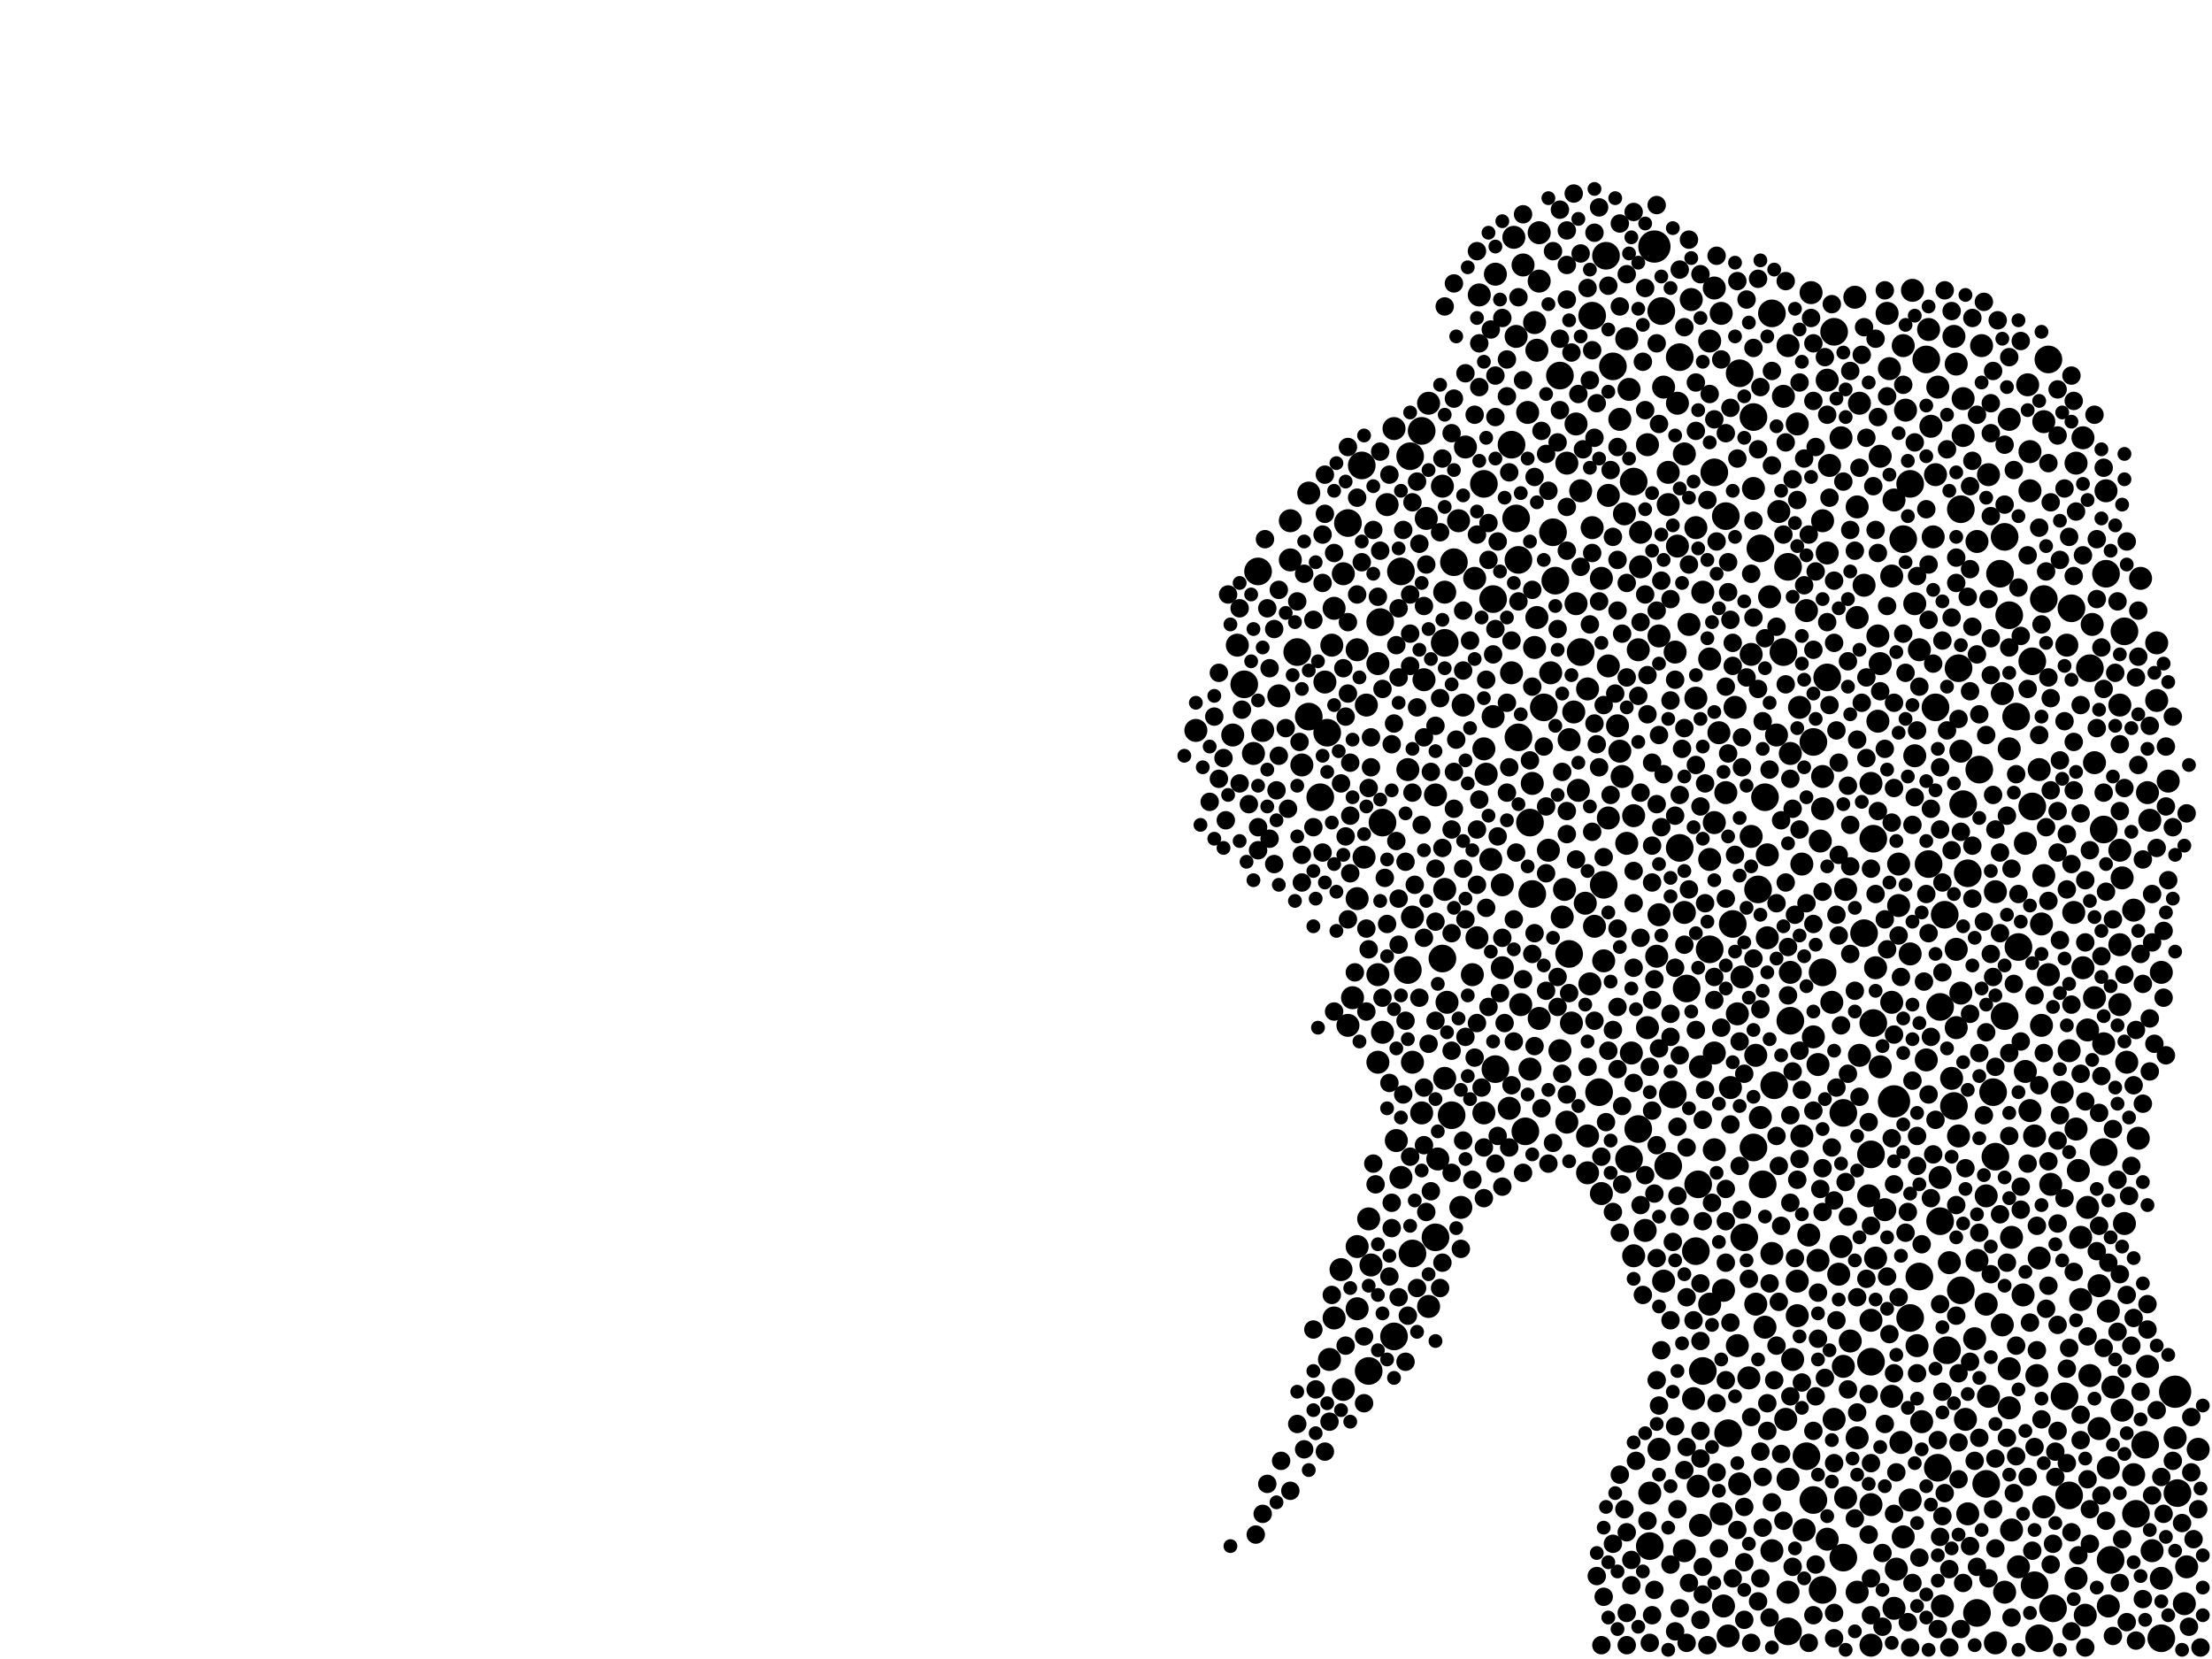 <?xml version="1.0" encoding="utf-8"?>
<svg xmlns="http://www.w3.org/2000/svg"
     xmlns:xlink="http://www.w3.org/1999/xlink" width="1920" height="1440" >

            <defs>
            <style type="text/css"><![CDATA[
circle {stroke: none;}
.c0 {fill: #000000;}
]]></style>
            </defs>
<rect x="0" y="0" width="1920" height="1440" fill="white"/>
<circle cx="1436" cy="214" r="14" class="c0"/>
<circle cx="1888" cy="1208" r="14" class="c0"/>
<circle cx="1644" cy="956" r="14" class="c0"/>
<circle cx="1552" cy="492" r="12" class="c0"/>
<circle cx="1478" cy="1190" r="12" class="c0"/>
<circle cx="1796" cy="1298" r="12" class="c0"/>
<circle cx="1262" cy="488" r="12" class="c0"/>
<circle cx="1382" cy="274" r="12" class="c0"/>
<circle cx="1826" cy="1000" r="12" class="c0"/>
<circle cx="1586" cy="588" r="12" class="c0"/>
<circle cx="1348" cy="462" r="12" class="c0"/>
<circle cx="1288" cy="420" r="12" class="c0"/>
<circle cx="1672" cy="312" r="12" class="c0"/>
<circle cx="1548" cy="566" r="12" class="c0"/>
<circle cx="1554" cy="886" r="12" class="c0"/>
<circle cx="1854" cy="1314" r="12" class="c0"/>
<circle cx="1432" cy="1342" r="12" class="c0"/>
<circle cx="1568" cy="1264" r="12" class="c0"/>
<circle cx="1136" cy="622" r="12" class="c0"/>
<circle cx="1526" cy="772" r="12" class="c0"/>
<circle cx="1510" cy="324" r="12" class="c0"/>
<circle cx="1688" cy="794" r="12" class="c0"/>
<circle cx="1328" cy="714" r="12" class="c0"/>
<circle cx="1740" cy="882" r="12" class="c0"/>
<circle cx="1890" cy="1296" r="12" class="c0"/>
<circle cx="1514" cy="1074" r="12" class="c0"/>
<circle cx="1626" cy="888" r="12" class="c0"/>
<circle cx="1324" cy="982" r="12" class="c0"/>
<circle cx="1798" cy="528" r="12" class="c0"/>
<circle cx="1826" cy="720" r="12" class="c0"/>
<circle cx="1666" cy="1108" r="12" class="c0"/>
<circle cx="1146" cy="692" r="12" class="c0"/>
<circle cx="1682" cy="1274" r="12" class="c0"/>
<circle cx="1708" cy="758" r="12" class="c0"/>
<circle cx="1252" cy="832" r="12" class="c0"/>
<circle cx="1702" cy="1120" r="12" class="c0"/>
<circle cx="1582" cy="1380" r="12" class="c0"/>
<circle cx="1652" cy="468" r="12" class="c0"/>
<circle cx="1700" cy="580" r="12" class="c0"/>
<circle cx="1522" cy="996" r="12" class="c0"/>
<circle cx="1394" cy="222" r="12" class="c0"/>
<circle cx="1296" cy="520" r="12" class="c0"/>
<circle cx="1704" cy="698" r="12" class="c0"/>
<circle cx="1170" cy="454" r="12" class="c0"/>
<circle cx="1684" cy="874" r="12" class="c0"/>
<circle cx="1414" cy="1006" r="12" class="c0"/>
<circle cx="1474" cy="1028" r="12" class="c0"/>
<circle cx="1792" cy="1212" r="12" class="c0"/>
<circle cx="1752" cy="822" r="12" class="c0"/>
<circle cx="1080" cy="594" r="12" class="c0"/>
<circle cx="1538" cy="272" r="12" class="c0"/>
<circle cx="1732" cy="1004" r="12" class="c0"/>
<circle cx="1488" cy="410" r="12" class="c0"/>
<circle cx="1254" cy="558" r="12" class="c0"/>
<circle cx="1504" cy="802" r="12" class="c0"/>
<circle cx="1724" cy="1288" r="12" class="c0"/>
<circle cx="1702" cy="442" r="12" class="c0"/>
<circle cx="1458" cy="310" r="12" class="c0"/>
<circle cx="1600" cy="966" r="12" class="c0"/>
<circle cx="1226" cy="1088" r="12" class="c0"/>
<circle cx="1500" cy="1244" r="12" class="c0"/>
<circle cx="1618" cy="810" r="12" class="c0"/>
<circle cx="1152" cy="636" r="12" class="c0"/>
<circle cx="1764" cy="574" r="12" class="c0"/>
<circle cx="1574" cy="644" r="12" class="c0"/>
<circle cx="1730" cy="948" r="12" class="c0"/>
<circle cx="1234" cy="374" r="12" class="c0"/>
<circle cx="1372" cy="566" r="12" class="c0"/>
<circle cx="1330" cy="776" r="12" class="c0"/>
<circle cx="1092" cy="496" r="12" class="c0"/>
<circle cx="1774" cy="520" r="12" class="c0"/>
<circle cx="1182" cy="404" r="12" class="c0"/>
<circle cx="1718" cy="668" r="12" class="c0"/>
<circle cx="1876" cy="1422" r="12" class="c0"/>
<circle cx="1844" cy="548" r="12" class="c0"/>
<circle cx="1126" cy="566" r="12" class="c0"/>
<circle cx="1574" cy="1302" r="12" class="c0"/>
<circle cx="1624" cy="1182" r="12" class="c0"/>
<circle cx="1658" cy="420" r="12" class="c0"/>
<circle cx="1592" cy="288" r="12" class="c0"/>
<circle cx="1764" cy="700" r="12" class="c0"/>
<circle cx="1782" cy="1396" r="12" class="c0"/>
<circle cx="1814" cy="580" r="12" class="c0"/>
<circle cx="1448" cy="1012" r="12" class="c0"/>
<circle cx="1750" cy="622" r="12" class="c0"/>
<circle cx="1484" cy="824" r="12" class="c0"/>
<circle cx="1224" cy="396" r="12" class="c0"/>
<circle cx="1530" cy="1028" r="12" class="c0"/>
<circle cx="1528" cy="476" r="12" class="c0"/>
<circle cx="1418" cy="418" r="12" class="c0"/>
<circle cx="1222" cy="842" r="12" class="c0"/>
<circle cx="1532" cy="692" r="12" class="c0"/>
<circle cx="1684" cy="1060" r="12" class="c0"/>
<circle cx="1582" cy="844" r="12" class="c0"/>
<circle cx="1318" cy="640" r="12" class="c0"/>
<circle cx="1464" cy="858" r="12" class="c0"/>
<circle cx="1696" cy="960" r="12" class="c0"/>
<circle cx="1260" cy="968" r="12" class="c0"/>
<circle cx="1498" cy="448" r="12" class="c0"/>
<circle cx="1298" cy="928" r="12" class="c0"/>
<circle cx="1200" cy="714" r="12" class="c0"/>
<circle cx="1442" cy="270" r="12" class="c0"/>
<circle cx="1680" cy="614" r="12" class="c0"/>
<circle cx="1690" cy="1172" r="12" class="c0"/>
<circle cx="1828" cy="498" r="12" class="c0"/>
<circle cx="1362" cy="828" r="12" class="c0"/>
<circle cx="1316" cy="450" r="12" class="c0"/>
<circle cx="1540" cy="942" r="12" class="c0"/>
<circle cx="1740" cy="466" r="12" class="c0"/>
<circle cx="1458" cy="736" r="12" class="c0"/>
<circle cx="1452" cy="950" r="12" class="c0"/>
<circle cx="1318" cy="486" r="12" class="c0"/>
<circle cx="1350" cy="504" r="12" class="c0"/>
<circle cx="1210" cy="1160" r="12" class="c0"/>
<circle cx="1674" cy="750" r="12" class="c0"/>
<circle cx="1862" cy="1254" r="12" class="c0"/>
<circle cx="1312" cy="386" r="12" class="c0"/>
<circle cx="1552" cy="1416" r="12" class="c0"/>
<circle cx="1246" cy="1074" r="12" class="c0"/>
<circle cx="1388" cy="948" r="12" class="c0"/>
<circle cx="1392" cy="768" r="12" class="c0"/>
<circle cx="1522" cy="362" r="12" class="c0"/>
<circle cx="1198" cy="540" r="12" class="c0"/>
<circle cx="1658" cy="1144" r="12" class="c0"/>
<circle cx="1188" cy="1190" r="12" class="c0"/>
<circle cx="1766" cy="1376" r="12" class="c0"/>
<circle cx="1472" cy="1086" r="12" class="c0"/>
<circle cx="1770" cy="1422" r="12" class="c0"/>
<circle cx="1626" cy="728" r="12" class="c0"/>
<circle cx="1744" cy="534" r="12" class="c0"/>
<circle cx="1600" cy="1352" r="12" class="c0"/>
<circle cx="1716" cy="1400" r="12" class="c0"/>
<circle cx="1400" cy="318" r="12" class="c0"/>
<circle cx="1624" cy="1002" r="12" class="c0"/>
<circle cx="1736" cy="498" r="12" class="c0"/>
<circle cx="1354" cy="326" r="12" class="c0"/>
<circle cx="1422" cy="980" r="12" class="c0"/>
<circle cx="1832" cy="1354" r="12" class="c0"/>
<circle cx="1216" cy="496" r="12" class="c0"/>
<circle cx="1340" cy="614" r="12" class="c0"/>
<circle cx="1778" cy="312" r="12" class="c0"/>
<circle cx="1412" cy="732" r="10" class="c0"/>
<circle cx="1746" cy="1074" r="10" class="c0"/>
<circle cx="1536" cy="518" r="10" class="c0"/>
<circle cx="1240" cy="1134" r="10" class="c0"/>
<circle cx="1532" cy="1152" r="10" class="c0"/>
<circle cx="1170" cy="890" r="10" class="c0"/>
<circle cx="1686" cy="1394" r="10" class="c0"/>
<circle cx="1772" cy="802" r="10" class="c0"/>
<circle cx="1814" cy="1194" r="10" class="c0"/>
<circle cx="1650" cy="1252" r="10" class="c0"/>
<circle cx="1586" cy="330" r="10" class="c0"/>
<circle cx="1254" cy="514" r="10" class="c0"/>
<circle cx="1702" cy="652" r="10" class="c0"/>
<circle cx="1614" cy="916" r="10" class="c0"/>
<circle cx="1830" cy="1394" r="10" class="c0"/>
<circle cx="1456" cy="474" r="10" class="c0"/>
<circle cx="1424" cy="492" r="10" class="c0"/>
<circle cx="1816" cy="542" r="10" class="c0"/>
<circle cx="1524" cy="916" r="10" class="c0"/>
<circle cx="1566" cy="1328" r="10" class="c0"/>
<circle cx="1284" cy="256" r="10" class="c0"/>
<circle cx="1212" cy="990" r="10" class="c0"/>
<circle cx="1422" cy="564" r="10" class="c0"/>
<circle cx="1668" cy="1234" r="10" class="c0"/>
<circle cx="1156" cy="560" r="10" class="c0"/>
<circle cx="1802" cy="1370" r="10" class="c0"/>
<circle cx="1254" cy="772" r="10" class="c0"/>
<circle cx="1624" cy="1428" r="10" class="c0"/>
<circle cx="1164" cy="1102" r="10" class="c0"/>
<circle cx="1314" cy="206" r="10" class="c0"/>
<circle cx="1430" cy="386" r="10" class="c0"/>
<circle cx="1618" cy="508" r="10" class="c0"/>
<circle cx="1550" cy="1232" r="10" class="c0"/>
<circle cx="1500" cy="1420" r="10" class="c0"/>
<circle cx="1334" cy="536" r="10" class="c0"/>
<circle cx="1560" cy="1142" r="10" class="c0"/>
<circle cx="1582" cy="452" r="10" class="c0"/>
<circle cx="1120" cy="486" r="10" class="c0"/>
<circle cx="1780" cy="1028" r="10" class="c0"/>
<circle cx="1312" cy="584" r="10" class="c0"/>
<circle cx="1822" cy="1116" r="10" class="c0"/>
<circle cx="1612" cy="536" r="10" class="c0"/>
<circle cx="1488" cy="998" r="10" class="c0"/>
<circle cx="1238" cy="450" r="10" class="c0"/>
<circle cx="1248" cy="1006" r="10" class="c0"/>
<circle cx="1698" cy="824" r="10" class="c0"/>
<circle cx="1494" cy="272" r="10" class="c0"/>
<circle cx="1568" cy="530" r="10" class="c0"/>
<circle cx="1336" cy="884" r="10" class="c0"/>
<circle cx="1744" cy="364" r="10" class="c0"/>
<circle cx="1488" cy="914" r="10" class="c0"/>
<circle cx="1158" cy="528" r="10" class="c0"/>
<circle cx="1296" cy="622" r="10" class="c0"/>
<circle cx="1834" cy="1204" r="10" class="c0"/>
<circle cx="1254" cy="936" r="10" class="c0"/>
<circle cx="1698" cy="316" r="10" class="c0"/>
<circle cx="1646" cy="1362" r="10" class="c0"/>
<circle cx="1562" cy="614" r="10" class="c0"/>
<circle cx="1830" cy="1274" r="10" class="c0"/>
<circle cx="1470" cy="1214" r="10" class="c0"/>
<circle cx="1612" cy="1248" r="10" class="c0"/>
<circle cx="1096" cy="634" r="10" class="c0"/>
<circle cx="1802" cy="980" r="10" class="c0"/>
<circle cx="1356" cy="796" r="10" class="c0"/>
<circle cx="1528" cy="970" r="10" class="c0"/>
<circle cx="1462" cy="394" r="10" class="c0"/>
<circle cx="1598" cy="380" r="10" class="c0"/>
<circle cx="1382" cy="458" r="10" class="c0"/>
<circle cx="1658" cy="1302" r="10" class="c0"/>
<circle cx="1806" cy="1074" r="10" class="c0"/>
<circle cx="1390" cy="1036" r="10" class="c0"/>
<circle cx="1178" cy="780" r="10" class="c0"/>
<circle cx="1720" cy="300" r="10" class="c0"/>
<circle cx="1496" cy="1394" r="10" class="c0"/>
<circle cx="1876" cy="1370" r="10" class="c0"/>
<circle cx="1166" cy="498" r="10" class="c0"/>
<circle cx="1304" cy="840" r="10" class="c0"/>
<circle cx="1210" cy="372" r="10" class="c0"/>
<circle cx="1334" cy="304" r="10" class="c0"/>
<circle cx="1806" cy="1128" r="10" class="c0"/>
<circle cx="1896" cy="1392" r="10" class="c0"/>
<circle cx="1624" cy="1306" r="10" class="c0"/>
<circle cx="1672" cy="920" r="10" class="c0"/>
<circle cx="1466" cy="542" r="10" class="c0"/>
<circle cx="1602" cy="772" r="10" class="c0"/>
<circle cx="1418" cy="708" r="10" class="c0"/>
<circle cx="1178" cy="1136" r="10" class="c0"/>
<circle cx="1256" cy="870" r="10" class="c0"/>
<circle cx="1852" cy="1280" r="10" class="c0"/>
<circle cx="1246" cy="690" r="10" class="c0"/>
<circle cx="1564" cy="750" r="10" class="c0"/>
<circle cx="1642" cy="500" r="10" class="c0"/>
<circle cx="1840" cy="612" r="10" class="c0"/>
<circle cx="1578" cy="924" r="10" class="c0"/>
<circle cx="1492" cy="636" r="10" class="c0"/>
<circle cx="1280" cy="502" r="10" class="c0"/>
<circle cx="1596" cy="1106" r="10" class="c0"/>
<circle cx="1682" cy="336" r="10" class="c0"/>
<circle cx="1282" cy="814" r="10" class="c0"/>
<circle cx="1842" cy="762" r="10" class="c0"/>
<circle cx="1864" cy="1186" r="10" class="c0"/>
<circle cx="1304" cy="768" r="10" class="c0"/>
<circle cx="1716" cy="470" r="10" class="c0"/>
<circle cx="1628" cy="840" r="10" class="c0"/>
<circle cx="1222" cy="668" r="10" class="c0"/>
<circle cx="1622" cy="1038" r="10" class="c0"/>
<circle cx="1320" cy="872" r="10" class="c0"/>
<circle cx="1554" cy="654" r="10" class="c0"/>
<circle cx="1468" cy="260" r="10" class="c0"/>
<circle cx="1370" cy="686" r="10" class="c0"/>
<circle cx="1484" cy="1132" r="10" class="c0"/>
<circle cx="1190" cy="1098" r="10" class="c0"/>
<circle cx="1290" cy="672" r="10" class="c0"/>
<circle cx="1548" cy="344" r="10" class="c0"/>
<circle cx="1236" cy="590" r="10" class="c0"/>
<circle cx="1462" cy="1346" r="10" class="c0"/>
<circle cx="1484" cy="296" r="10" class="c0"/>
<circle cx="1674" cy="286" r="10" class="c0"/>
<circle cx="1216" cy="1022" r="10" class="c0"/>
<circle cx="1332" cy="280" r="10" class="c0"/>
<circle cx="1070" cy="638" r="10" class="c0"/>
<circle cx="1664" cy="1168" r="10" class="c0"/>
<circle cx="1666" cy="564" r="10" class="c0"/>
<circle cx="1612" cy="440" r="10" class="c0"/>
<circle cx="1288" cy="650" r="10" class="c0"/>
<circle cx="1474" cy="1290" r="10" class="c0"/>
<circle cx="1642" cy="870" r="10" class="c0"/>
<circle cx="1534" cy="742" r="10" class="c0"/>
<circle cx="1396" cy="430" r="10" class="c0"/>
<circle cx="1602" cy="1300" r="10" class="c0"/>
<circle cx="1520" cy="726" r="10" class="c0"/>
<circle cx="1362" cy="642" r="10" class="c0"/>
<circle cx="1412" cy="294" r="10" class="c0"/>
<circle cx="1226" cy="796" r="10" class="c0"/>
<circle cx="1762" cy="964" r="10" class="c0"/>
<circle cx="1150" cy="592" r="10" class="c0"/>
<circle cx="1200" cy="896" r="10" class="c0"/>
<circle cx="1478" cy="514" r="10" class="c0"/>
<circle cx="1872" cy="558" r="10" class="c0"/>
<circle cx="1204" cy="438" r="10" class="c0"/>
<circle cx="1840" cy="738" r="10" class="c0"/>
<circle cx="1708" cy="1314" r="10" class="c0"/>
<circle cx="1508" cy="880" r="10" class="c0"/>
<circle cx="1700" cy="986" r="10" class="c0"/>
<circle cx="1800" cy="792" r="10" class="c0"/>
<circle cx="1876" cy="844" r="10" class="c0"/>
<circle cx="1288" cy="966" r="10" class="c0"/>
<circle cx="1882" cy="678" r="10" class="c0"/>
<circle cx="1462" cy="792" r="10" class="c0"/>
<circle cx="1166" cy="1206" r="10" class="c0"/>
<circle cx="1406" cy="364" r="10" class="c0"/>
<circle cx="1174" cy="866" r="10" class="c0"/>
<circle cx="1572" cy="254" r="10" class="c0"/>
<circle cx="1694" cy="936" r="10" class="c0"/>
<circle cx="1644" cy="434" r="10" class="c0"/>
<circle cx="1732" cy="1426" r="10" class="c0"/>
<circle cx="1726" cy="412" r="10" class="c0"/>
<circle cx="1534" cy="814" r="10" class="c0"/>
<circle cx="1360" cy="974" r="10" class="c0"/>
<circle cx="1606" cy="1164" r="10" class="c0"/>
<circle cx="1120" cy="452" r="10" class="c0"/>
<circle cx="1428" cy="1068" r="10" class="c0"/>
<circle cx="1844" cy="1062" r="10" class="c0"/>
<circle cx="1440" cy="794" r="10" class="c0"/>
<circle cx="1724" cy="1132" r="10" class="c0"/>
<circle cx="1846" cy="922" r="10" class="c0"/>
<circle cx="1772" cy="890" r="10" class="c0"/>
<circle cx="1378" cy="598" r="10" class="c0"/>
<circle cx="1552" cy="300" r="10" class="c0"/>
<circle cx="1538" cy="1088" r="10" class="c0"/>
<circle cx="1638" cy="272" r="10" class="c0"/>
<circle cx="1692" cy="1096" r="10" class="c0"/>
<circle cx="1642" cy="1212" r="10" class="c0"/>
<circle cx="1226" cy="922" r="10" class="c0"/>
<circle cx="1346" cy="584" r="10" class="c0"/>
<circle cx="1186" cy="612" r="10" class="c0"/>
<circle cx="1328" cy="928" r="10" class="c0"/>
<circle cx="1542" cy="638" r="10" class="c0"/>
<circle cx="1840" cy="820" r="10" class="c0"/>
<circle cx="1762" cy="392" r="10" class="c0"/>
<circle cx="1744" cy="650" r="10" class="c0"/>
<circle cx="1598" cy="1082" r="10" class="c0"/>
<circle cx="1364" cy="888" r="10" class="c0"/>
<circle cx="1610" cy="258" r="10" class="c0"/>
<circle cx="1432" cy="1296" r="10" class="c0"/>
<circle cx="1624" cy="1146" r="10" class="c0"/>
<circle cx="1270" cy="612" r="10" class="c0"/>
<circle cx="1484" cy="746" r="10" class="c0"/>
<circle cx="1298" cy="238" r="10" class="c0"/>
<circle cx="1704" cy="346" r="10" class="c0"/>
<circle cx="1632" cy="576" r="10" class="c0"/>
<circle cx="1396" cy="710" r="10" class="c0"/>
<circle cx="1188" cy="1058" r="10" class="c0"/>
<circle cx="1110" cy="604" r="10" class="c0"/>
<circle cx="1582" cy="674" r="10" class="c0"/>
<circle cx="1336" cy="202" r="10" class="c0"/>
<circle cx="1522" cy="424" r="10" class="c0"/>
<circle cx="1868" cy="1346" r="10" class="c0"/>
<circle cx="1630" cy="552" r="10" class="c0"/>
<circle cx="1716" cy="1094" r="10" class="c0"/>
<circle cx="1588" cy="404" r="10" class="c0"/>
<circle cx="1154" cy="1180" r="10" class="c0"/>
<circle cx="1354" cy="912" r="10" class="c0"/>
<circle cx="1508" cy="1168" r="10" class="c0"/>
<circle cx="1326" cy="358" r="10" class="c0"/>
<circle cx="1840" cy="872" r="10" class="c0"/>
<circle cx="1310" cy="962" r="10" class="c0"/>
<circle cx="1404" cy="630" r="10" class="c0"/>
<circle cx="1038" cy="634" r="10" class="c0"/>
<circle cx="1368" cy="368" r="10" class="c0"/>
<circle cx="1802" cy="402" r="10" class="c0"/>
<circle cx="1662" cy="656" r="10" class="c0"/>
<circle cx="1818" cy="866" r="10" class="c0"/>
<circle cx="1196" cy="576" r="10" class="c0"/>
<circle cx="1266" cy="452" r="10" class="c0"/>
<circle cx="1368" cy="524" r="10" class="c0"/>
<circle cx="1130" cy="664" r="10" class="c0"/>
<circle cx="1552" cy="1382" r="10" class="c0"/>
<circle cx="1454" cy="566" r="10" class="c0"/>
<circle cx="1322" cy="230" r="10" class="c0"/>
<circle cx="1088" cy="654" r="10" class="c0"/>
<circle cx="1790" cy="948" r="10" class="c0"/>
<circle cx="1178" cy="1082" r="10" class="c0"/>
<circle cx="1760" cy="334" r="10" class="c0"/>
<circle cx="1636" cy="1050" r="10" class="c0"/>
<circle cx="1378" cy="1018" r="10" class="c0"/>
<circle cx="1268" cy="1048" r="10" class="c0"/>
<circle cx="1678" cy="466" r="10" class="c0"/>
<circle cx="1652" cy="1334" r="10" class="c0"/>
<circle cx="1758" cy="732" r="10" class="c0"/>
<circle cx="1732" cy="774" r="10" class="c0"/>
<circle cx="1614" cy="350" r="10" class="c0"/>
<circle cx="1632" cy="926" r="10" class="c0"/>
<circle cx="1640" cy="320" r="10" class="c0"/>
<circle cx="1812" cy="894" r="10" class="c0"/>
<circle cx="1696" cy="292" r="10" class="c0"/>
<circle cx="1582" cy="702" r="10" class="c0"/>
<circle cx="1332" cy="562" r="10" class="c0"/>
<circle cx="1380" cy="854" r="10" class="c0"/>
<circle cx="1406" cy="652" r="10" class="c0"/>
<circle cx="1714" cy="1162" r="10" class="c0"/>
<circle cx="1774" cy="1308" r="10" class="c0"/>
<circle cx="1826" cy="906" r="10" class="c0"/>
<circle cx="1278" cy="846" r="10" class="c0"/>
<circle cx="1794" cy="560" r="10" class="c0"/>
<circle cx="1770" cy="668" r="10" class="c0"/>
<circle cx="1778" cy="846" r="10" class="c0"/>
<circle cx="1684" cy="1022" r="10" class="c0"/>
<circle cx="1744" cy="1188" r="10" class="c0"/>
<circle cx="1392" cy="834" r="10" class="c0"/>
<circle cx="1484" cy="572" r="10" class="c0"/>
<circle cx="1234" cy="966" r="10" class="c0"/>
<circle cx="1578" cy="1094" r="10" class="c0"/>
<circle cx="1556" cy="1180" r="10" class="c0"/>
<circle cx="1520" cy="568" r="10" class="c0"/>
<circle cx="1448" cy="438" r="10" class="c0"/>
<circle cx="1252" cy="422" r="10" class="c0"/>
<circle cx="1196" cy="846" r="10" class="c0"/>
<circle cx="1746" cy="1328" r="10" class="c0"/>
<circle cx="1872" cy="608" r="10" class="c0"/>
<circle cx="1560" cy="1112" r="10" class="c0"/>
<circle cx="1390" cy="502" r="10" class="c0"/>
<circle cx="1630" cy="626" r="10" class="c0"/>
<circle cx="1770" cy="1092" r="10" class="c0"/>
<circle cx="1418" cy="1090" r="10" class="c0"/>
<circle cx="1632" cy="396" r="10" class="c0"/>
<circle cx="1372" cy="426" r="10" class="c0"/>
<circle cx="1774" cy="760" r="10" class="c0"/>
<circle cx="1740" cy="1382" r="10" class="c0"/>
<circle cx="1822" cy="1240" r="10" class="c0"/>
<circle cx="1538" cy="1346" r="10" class="c0"/>
<circle cx="1726" cy="1212" r="10" class="c0"/>
<circle cx="1456" cy="350" r="10" class="c0"/>
<circle cx="1184" cy="744" r="10" class="c0"/>
<circle cx="1440" cy="552" r="10" class="c0"/>
<circle cx="1624" cy="680" r="10" class="c0"/>
<circle cx="1658" cy="828" r="10" class="c0"/>
<circle cx="1830" cy="1138" r="10" class="c0"/>
<circle cx="1612" cy="1382" r="10" class="c0"/>
<circle cx="1828" cy="426" r="10" class="c0"/>
<circle cx="1396" cy="578" r="10" class="c0"/>
<circle cx="1336" cy="244" r="10" class="c0"/>
<circle cx="1358" cy="772" r="10" class="c0"/>
<circle cx="1330" cy="680" r="10" class="c0"/>
<circle cx="1410" cy="446" r="10" class="c0"/>
<circle cx="1660" cy="252" r="10" class="c0"/>
<circle cx="1518" cy="1196" r="10" class="c0"/>
<circle cx="1444" cy="336" r="10" class="c0"/>
<circle cx="1762" cy="426" r="10" class="c0"/>
<circle cx="1680" cy="412" r="10" class="c0"/>
<circle cx="1506" cy="614" r="10" class="c0"/>
<circle cx="1498" cy="688" r="10" class="c0"/>
<circle cx="1560" cy="368" r="10" class="c0"/>
<circle cx="1586" cy="480" r="10" class="c0"/>
<circle cx="1476" cy="926" r="10" class="c0"/>
<circle cx="1564" cy="986" r="10" class="c0"/>
<circle cx="1676" cy="370" r="10" class="c0"/>
<circle cx="1766" cy="986" r="10" class="c0"/>
<circle cx="1654" cy="356" r="10" class="c0"/>
<circle cx="1898" cy="1360" r="10" class="c0"/>
<circle cx="1648" cy="786" r="10" class="c0"/>
<circle cx="1628" cy="1092" r="10" class="c0"/>
<circle cx="1440" cy="1258" r="10" class="c0"/>
<circle cx="1416" cy="914" r="10" class="c0"/>
<circle cx="1444" cy="1112" r="10" class="c0"/>
<circle cx="1376" cy="784" r="10" class="c0"/>
<circle cx="1702" cy="862" r="10" class="c0"/>
<circle cx="1554" cy="844" r="10" class="c0"/>
<circle cx="1706" cy="1232" r="10" class="c0"/>
<circle cx="1178" cy="564" r="10" class="c0"/>
<circle cx="1704" cy="378" r="10" class="c0"/>
<circle cx="1864" cy="688" r="10" class="c0"/>
<circle cx="1430" cy="892" r="10" class="c0"/>
<circle cx="1510" cy="1288" r="10" class="c0"/>
<circle cx="1662" cy="524" r="10" class="c0"/>
<circle cx="1644" cy="1396" r="10" class="c0"/>
<circle cx="1724" cy="1038" r="10" class="c0"/>
<circle cx="1648" cy="750" r="10" class="c0"/>
<circle cx="1804" cy="1016" r="10" class="c0"/>
<circle cx="1590" cy="870" r="10" class="c0"/>
<circle cx="1472" cy="606" r="10" class="c0"/>
<circle cx="1858" cy="502" r="10" class="c0"/>
<circle cx="1866" cy="712" r="10" class="c0"/>
<circle cx="1384" cy="804" r="10" class="c0"/>
<circle cx="1476" cy="1324" r="10" class="c0"/>
<circle cx="1842" cy="1224" r="10" class="c0"/>
<circle cx="1544" cy="444" r="10" class="c0"/>
<circle cx="1586" cy="1336" r="10" class="c0"/>
<circle cx="1698" cy="892" r="10" class="c0"/>
<circle cx="1652" cy="300" r="10" class="c0"/>
<circle cx="1158" cy="1144" r="10" class="c0"/>
<circle cx="1408" cy="674" r="10" class="c0"/>
<circle cx="1438" cy="830" r="10" class="c0"/>
<circle cx="1580" cy="730" r="10" class="c0"/>
<circle cx="1768" cy="1194" r="10" class="c0"/>
<circle cx="1136" cy="428" r="10" class="c0"/>
<circle cx="1888" cy="1248" r="10" class="c0"/>
<circle cx="1812" cy="1048" r="10" class="c0"/>
<circle cx="1196" cy="922" r="10" class="c0"/>
<circle cx="1414" cy="338" r="10" class="c0"/>
<circle cx="1852" cy="790" r="10" class="c0"/>
<circle cx="1272" cy="388" r="10" class="c0"/>
<circle cx="1074" cy="560" r="10" class="c0"/>
<circle cx="1600" cy="1186" r="10" class="c0"/>
<circle cx="1424" cy="462" r="10" class="c0"/>
<circle cx="1496" cy="1120" r="10" class="c0"/>
<circle cx="1796" cy="912" r="10" class="c0"/>
<circle cx="1316" cy="292" r="10" class="c0"/>
<circle cx="1512" cy="848" r="10" class="c0"/>
<circle cx="1488" cy="250" r="10" class="c0"/>
<circle cx="1574" cy="900" r="10" class="c0"/>
<circle cx="1366" cy="618" r="10" class="c0"/>
<circle cx="1908" cy="1258" r="10" class="c0"/>
<circle cx="1294" cy="746" r="10" class="c0"/>
<circle cx="1552" cy="1284" r="10" class="c0"/>
<circle cx="1856" cy="988" r="10" class="c0"/>
<circle cx="1524" cy="1132" r="10" class="c0"/>
<circle cx="1344" cy="738" r="10" class="c0"/>
<circle cx="1774" cy="366" r="10" class="c0"/>
<circle cx="1738" cy="602" r="10" class="c0"/>
<circle cx="1758" cy="930" r="10" class="c0"/>
<circle cx="1808" cy="840" r="10" class="c0"/>
<circle cx="1592" cy="1232" r="10" class="c0"/>
<circle cx="1738" cy="1150" r="10" class="c0"/>
<circle cx="1808" cy="380" r="10" class="c0"/>
<circle cx="1756" cy="1124" r="10" class="c0"/>
<circle cx="1818" cy="662" r="10" class="c0"/>
<circle cx="1488" cy="714" r="10" class="c0"/>
<circle cx="1378" cy="986" r="10" class="c0"/>
<circle cx="1494" cy="1314" r="10" class="c0"/>
<circle cx="1502" cy="944" r="10" class="c0"/>
<circle cx="1472" cy="458" r="10" class="c0"/>
<circle cx="1448" cy="410" r="10" class="c0"/>
<circle cx="1744" cy="1222" r="10" class="c0"/>
<circle cx="1240" cy="350" r="10" class="c0"/>
<circle cx="1810" cy="1402" r="10" class="c0"/>
<circle cx="1570" cy="1072" r="10" class="c0"/>
<circle cx="1752" cy="1360" r="10" class="c0"/>
<circle cx="1360" cy="402" r="10" class="c0"/>
<circle cx="1360" cy="440" r="8" class="c0"/>
<circle cx="1616" cy="308" r="8" class="c0"/>
<circle cx="1718" cy="1070" r="8" class="c0"/>
<circle cx="1200" cy="866" r="8" class="c0"/>
<circle cx="1404" cy="874" r="8" class="c0"/>
<circle cx="1806" cy="932" r="8" class="c0"/>
<circle cx="1814" cy="738" r="8" class="c0"/>
<circle cx="1322" cy="186" r="8" class="c0"/>
<circle cx="1418" cy="184" r="8" class="c0"/>
<circle cx="1664" cy="986" r="8" class="c0"/>
<circle cx="1630" cy="704" r="8" class="c0"/>
<circle cx="1316" cy="740" r="8" class="c0"/>
<circle cx="1512" cy="666" r="8" class="c0"/>
<circle cx="1664" cy="1192" r="8" class="c0"/>
<circle cx="1400" cy="1340" r="8" class="c0"/>
<circle cx="1766" cy="864" r="8" class="c0"/>
<circle cx="1418" cy="940" r="8" class="c0"/>
<circle cx="1430" cy="586" r="8" class="c0"/>
<circle cx="1382" cy="480" r="8" class="c0"/>
<circle cx="1526" cy="598" r="8" class="c0"/>
<circle cx="1850" cy="1168" r="8" class="c0"/>
<circle cx="1760" cy="598" r="8" class="c0"/>
<circle cx="1560" cy="434" r="8" class="c0"/>
<circle cx="1572" cy="276" r="8" class="c0"/>
<circle cx="1674" cy="490" r="8" class="c0"/>
<circle cx="1574" cy="1402" r="8" class="c0"/>
<circle cx="1322" cy="1018" r="8" class="c0"/>
<circle cx="1716" cy="360" r="8" class="c0"/>
<circle cx="1768" cy="1064" r="8" class="c0"/>
<circle cx="1880" cy="648" r="8" class="c0"/>
<circle cx="1872" cy="736" r="8" class="c0"/>
<circle cx="1140" cy="1154" r="8" class="c0"/>
<circle cx="1172" cy="662" r="8" class="c0"/>
<circle cx="1548" cy="1320" r="8" class="c0"/>
<circle cx="1728" cy="586" r="8" class="c0"/>
<circle cx="1322" cy="330" r="8" class="c0"/>
<circle cx="1328" cy="660" r="8" class="c0"/>
<circle cx="1514" cy="1308" r="8" class="c0"/>
<circle cx="1580" cy="1032" r="8" class="c0"/>
<circle cx="1694" cy="738" r="8" class="c0"/>
<circle cx="1754" cy="296" r="8" class="c0"/>
<circle cx="1438" cy="530" r="8" class="c0"/>
<circle cx="1828" cy="774" r="8" class="c0"/>
<circle cx="1526" cy="242" r="8" class="c0"/>
<circle cx="1400" cy="894" r="8" class="c0"/>
<circle cx="1544" cy="1012" r="8" class="c0"/>
<circle cx="1868" cy="776" r="8" class="c0"/>
<circle cx="1620" cy="658" r="8" class="c0"/>
<circle cx="1498" cy="596" r="8" class="c0"/>
<circle cx="1262" cy="670" r="8" class="c0"/>
<circle cx="1694" cy="536" r="8" class="c0"/>
<circle cx="1220" cy="748" r="8" class="c0"/>
<circle cx="1508" cy="1328" r="8" class="c0"/>
<circle cx="1810" cy="818" r="8" class="c0"/>
<circle cx="1510" cy="904" r="8" class="c0"/>
<circle cx="1168" cy="726" r="8" class="c0"/>
<circle cx="1780" cy="606" r="8" class="c0"/>
<circle cx="1522" cy="832" r="8" class="c0"/>
<circle cx="1566" cy="508" r="8" class="c0"/>
<circle cx="1286" cy="944" r="8" class="c0"/>
<circle cx="1332" cy="414" r="8" class="c0"/>
<circle cx="1382" cy="722" r="8" class="c0"/>
<circle cx="1458" cy="1396" r="8" class="c0"/>
<circle cx="1794" cy="724" r="8" class="c0"/>
<circle cx="1692" cy="1362" r="8" class="c0"/>
<circle cx="1270" cy="582" r="8" class="c0"/>
<circle cx="1214" cy="820" r="8" class="c0"/>
<circle cx="1558" cy="794" r="8" class="c0"/>
<circle cx="1460" cy="650" r="8" class="c0"/>
<circle cx="1550" cy="244" r="8" class="c0"/>
<circle cx="1540" cy="1198" r="8" class="c0"/>
<circle cx="1284" cy="298" r="8" class="c0"/>
<circle cx="1130" cy="742" r="8" class="c0"/>
<circle cx="1726" cy="520" r="8" class="c0"/>
<circle cx="1188" cy="684" r="8" class="c0"/>
<circle cx="1434" cy="868" r="8" class="c0"/>
<circle cx="1702" cy="1414" r="8" class="c0"/>
<circle cx="1554" cy="1044" r="8" class="c0"/>
<circle cx="1344" cy="1010" r="8" class="c0"/>
<circle cx="1668" cy="1080" r="8" class="c0"/>
<circle cx="1734" cy="278" r="8" class="c0"/>
<circle cx="1520" cy="1230" r="8" class="c0"/>
<circle cx="1450" cy="520" r="8" class="c0"/>
<circle cx="1498" cy="1060" r="8" class="c0"/>
<circle cx="1566" cy="398" r="8" class="c0"/>
<circle cx="1282" cy="720" r="8" class="c0"/>
<circle cx="1642" cy="714" r="8" class="c0"/>
<circle cx="1282" cy="888" r="8" class="c0"/>
<circle cx="1574" cy="564" r="8" class="c0"/>
<circle cx="1438" cy="178" r="8" class="c0"/>
<circle cx="1772" cy="1232" r="8" class="c0"/>
<circle cx="1472" cy="664" r="8" class="c0"/>
<circle cx="1732" cy="1266" r="8" class="c0"/>
<circle cx="1822" cy="966" r="8" class="c0"/>
<circle cx="1562" cy="720" r="8" class="c0"/>
<circle cx="1812" cy="1160" r="8" class="c0"/>
<circle cx="1106" cy="750" r="8" class="c0"/>
<circle cx="1504" cy="1370" r="8" class="c0"/>
<circle cx="1760" cy="1282" r="8" class="c0"/>
<circle cx="1408" cy="550" r="8" class="c0"/>
<circle cx="1586" cy="360" r="8" class="c0"/>
<circle cx="1416" cy="1354" r="8" class="c0"/>
<circle cx="1592" cy="1270" r="8" class="c0"/>
<circle cx="1466" cy="772" r="8" class="c0"/>
<circle cx="1458" cy="234" r="8" class="c0"/>
<circle cx="1502" cy="538" r="8" class="c0"/>
<circle cx="1718" cy="914" r="8" class="c0"/>
<circle cx="1686" cy="1208" r="8" class="c0"/>
<circle cx="1770" cy="638" r="8" class="c0"/>
<circle cx="1318" cy="258" r="8" class="c0"/>
<circle cx="1342" cy="860" r="8" class="c0"/>
<circle cx="1664" cy="1012" r="8" class="c0"/>
<circle cx="1210" cy="628" r="8" class="c0"/>
<circle cx="1276" cy="556" r="8" class="c0"/>
<circle cx="1462" cy="1276" r="8" class="c0"/>
<circle cx="1264" cy="642" r="8" class="c0"/>
<circle cx="1872" cy="1224" r="8" class="c0"/>
<circle cx="1730" cy="848" r="8" class="c0"/>
<circle cx="1252" cy="398" r="8" class="c0"/>
<circle cx="1570" cy="1426" r="8" class="c0"/>
<circle cx="1412" cy="238" r="8" class="c0"/>
<circle cx="1390" cy="1004" r="8" class="c0"/>
<circle cx="1240" cy="906" r="8" class="c0"/>
<circle cx="1442" cy="504" r="8" class="c0"/>
<circle cx="1440" cy="910" r="8" class="c0"/>
<circle cx="1552" cy="864" r="8" class="c0"/>
<circle cx="1464" cy="1426" r="8" class="c0"/>
<circle cx="1600" cy="418" r="8" class="c0"/>
<circle cx="1564" cy="946" r="8" class="c0"/>
<circle cx="1860" cy="854" r="8" class="c0"/>
<circle cx="1442" cy="1172" r="8" class="c0"/>
<circle cx="1382" cy="304" r="8" class="c0"/>
<circle cx="1054" cy="622" r="8" class="c0"/>
<circle cx="1064" cy="712" r="8" class="c0"/>
<circle cx="1430" cy="1320" r="8" class="c0"/>
<circle cx="1856" cy="664" r="8" class="c0"/>
<circle cx="1308" cy="610" r="8" class="c0"/>
<circle cx="1148" cy="740" r="8" class="c0"/>
<circle cx="1378" cy="926" r="8" class="c0"/>
<circle cx="1482" cy="434" r="8" class="c0"/>
<circle cx="1502" cy="976" r="8" class="c0"/>
<circle cx="1570" cy="464" r="8" class="c0"/>
<circle cx="1272" cy="798" r="8" class="c0"/>
<circle cx="1826" cy="1170" r="8" class="c0"/>
<circle cx="1384" cy="202" r="8" class="c0"/>
<circle cx="1806" cy="1250" r="8" class="c0"/>
<circle cx="1606" cy="752" r="8" class="c0"/>
<circle cx="1108" cy="686" r="8" class="c0"/>
<circle cx="1612" cy="1126" r="8" class="c0"/>
<circle cx="1512" cy="1050" r="8" class="c0"/>
<circle cx="1456" cy="1310" r="8" class="c0"/>
<circle cx="1484" cy="342" r="8" class="c0"/>
<circle cx="1834" cy="1420" r="8" class="c0"/>
<circle cx="1826" cy="406" r="8" class="c0"/>
<circle cx="1752" cy="776" r="8" class="c0"/>
<circle cx="1516" cy="260" r="8" class="c0"/>
<circle cx="1354" cy="182" r="8" class="c0"/>
<circle cx="1208" cy="1044" r="8" class="c0"/>
<circle cx="1236" cy="526" r="8" class="c0"/>
<circle cx="1416" cy="1376" r="8" class="c0"/>
<circle cx="1150" cy="1260" r="8" class="c0"/>
<circle cx="1786" cy="704" r="8" class="c0"/>
<circle cx="1606" cy="716" r="8" class="c0"/>
<circle cx="1278" cy="1024" r="8" class="c0"/>
<circle cx="1436" cy="1036" r="8" class="c0"/>
<circle cx="1552" cy="822" r="8" class="c0"/>
<circle cx="1058" cy="676" r="8" class="c0"/>
<circle cx="1642" cy="988" r="8" class="c0"/>
<circle cx="1338" cy="962" r="8" class="c0"/>
<circle cx="1500" cy="654" r="8" class="c0"/>
<circle cx="1166" cy="580" r="8" class="c0"/>
<circle cx="1440" cy="638" r="8" class="c0"/>
<circle cx="1154" cy="1234" r="8" class="c0"/>
<circle cx="1686" cy="556" r="8" class="c0"/>
<circle cx="1450" cy="1358" r="8" class="c0"/>
<circle cx="1786" cy="1150" r="8" class="c0"/>
<circle cx="1604" cy="932" r="8" class="c0"/>
<circle cx="1768" cy="1172" r="8" class="c0"/>
<circle cx="1168" cy="622" r="8" class="c0"/>
<circle cx="1806" cy="612" r="8" class="c0"/>
<circle cx="1330" cy="828" r="8" class="c0"/>
<circle cx="1854" cy="894" r="8" class="c0"/>
<circle cx="1428" cy="1020" r="8" class="c0"/>
<circle cx="1528" cy="1260" r="8" class="c0"/>
<circle cx="1488" cy="364" r="8" class="c0"/>
<circle cx="1666" cy="1352" r="8" class="c0"/>
<circle cx="1660" cy="1374" r="8" class="c0"/>
<circle cx="1284" cy="694" r="8" class="c0"/>
<circle cx="1810" cy="1430" r="8" class="c0"/>
<circle cx="1076" cy="528" r="8" class="c0"/>
<circle cx="1190" cy="666" r="8" class="c0"/>
<circle cx="1476" cy="1242" r="8" class="c0"/>
<circle cx="1824" cy="830" r="8" class="c0"/>
<circle cx="1436" cy="850" r="8" class="c0"/>
<circle cx="1770" cy="458" r="8" class="c0"/>
<circle cx="1772" cy="542" r="8" class="c0"/>
<circle cx="1480" cy="680" r="8" class="c0"/>
<circle cx="1806" cy="1228" r="8" class="c0"/>
<circle cx="1588" cy="612" r="8" class="c0"/>
<circle cx="1864" cy="1154" r="8" class="c0"/>
<circle cx="1742" cy="1248" r="8" class="c0"/>
<circle cx="1836" cy="584" r="8" class="c0"/>
<circle cx="1710" cy="494" r="8" class="c0"/>
<circle cx="1204" cy="802" r="8" class="c0"/>
<circle cx="1528" cy="1370" r="8" class="c0"/>
<circle cx="1260" cy="720" r="8" class="c0"/>
<circle cx="1760" cy="482" r="8" class="c0"/>
<circle cx="1462" cy="284" r="8" class="c0"/>
<circle cx="1800" cy="348" r="8" class="c0"/>
<circle cx="1506" cy="742" r="8" class="c0"/>
<circle cx="1220" cy="1182" r="8" class="c0"/>
<circle cx="1754" cy="1030" r="8" class="c0"/>
<circle cx="1624" cy="1370" r="8" class="c0"/>
<circle cx="1476" cy="1114" r="8" class="c0"/>
<circle cx="1742" cy="1096" r="8" class="c0"/>
<circle cx="1096" cy="1314" r="8" class="c0"/>
<circle cx="1172" cy="708" r="8" class="c0"/>
<circle cx="1488" cy="868" r="8" class="c0"/>
<circle cx="1730" cy="322" r="8" class="c0"/>
<circle cx="1214" cy="780" r="8" class="c0"/>
<circle cx="1886" cy="1268" r="8" class="c0"/>
<circle cx="1432" cy="1426" r="8" class="c0"/>
<circle cx="1644" cy="898" r="8" class="c0"/>
<circle cx="1236" cy="994" r="8" class="c0"/>
<circle cx="1652" cy="550" r="8" class="c0"/>
<circle cx="1106" cy="546" r="8" class="c0"/>
<circle cx="1476" cy="1164" r="8" class="c0"/>
<circle cx="1298" cy="362" r="8" class="c0"/>
<circle cx="1706" cy="1014" r="8" class="c0"/>
<circle cx="1780" cy="1358" r="8" class="c0"/>
<circle cx="1458" cy="690" r="8" class="c0"/>
<circle cx="1626" cy="422" r="8" class="c0"/>
<circle cx="1126" cy="522" r="8" class="c0"/>
<circle cx="1408" cy="960" r="8" class="c0"/>
<circle cx="1404" cy="928" r="8" class="c0"/>
<circle cx="1610" cy="478" r="8" class="c0"/>
<circle cx="1282" cy="218" r="8" class="c0"/>
<circle cx="1098" cy="468" r="8" class="c0"/>
<circle cx="1426" cy="314" r="8" class="c0"/>
<circle cx="1690" cy="390" r="8" class="c0"/>
<circle cx="1312" cy="556" r="8" class="c0"/>
<circle cx="1380" cy="330" r="8" class="c0"/>
<circle cx="1412" cy="1428" r="8" class="c0"/>
<circle cx="1780" cy="436" r="8" class="c0"/>
<circle cx="1112" cy="1268" r="8" class="c0"/>
<circle cx="1528" cy="336" r="8" class="c0"/>
<circle cx="1624" cy="1064" r="8" class="c0"/>
<circle cx="1546" cy="1262" r="8" class="c0"/>
<circle cx="1824" cy="934" r="8" class="c0"/>
<circle cx="1622" cy="1332" r="8" class="c0"/>
<circle cx="1564" cy="1200" r="8" class="c0"/>
<circle cx="1550" cy="594" r="8" class="c0"/>
<circle cx="1902" cy="1278" r="8" class="c0"/>
<circle cx="1148" cy="506" r="8" class="c0"/>
<circle cx="1802" cy="444" r="8" class="c0"/>
<circle cx="1230" cy="418" r="8" class="c0"/>
<circle cx="1454" cy="840" r="8" class="c0"/>
<circle cx="1304" cy="814" r="8" class="c0"/>
<circle cx="1442" cy="718" r="8" class="c0"/>
<circle cx="1518" cy="1110" r="8" class="c0"/>
<circle cx="1866" cy="884" r="8" class="c0"/>
<circle cx="1796" cy="466" r="8" class="c0"/>
<circle cx="1594" cy="944" r="8" class="c0"/>
<circle cx="1490" cy="1218" r="8" class="c0"/>
<circle cx="1224" cy="550" r="8" class="c0"/>
<circle cx="1698" cy="484" r="8" class="c0"/>
<circle cx="1698" cy="1046" r="8" class="c0"/>
<circle cx="1594" cy="1146" r="8" class="c0"/>
<circle cx="1130" cy="766" r="8" class="c0"/>
<circle cx="1556" cy="416" r="8" class="c0"/>
<circle cx="1520" cy="1426" r="8" class="c0"/>
<circle cx="1844" cy="846" r="8" class="c0"/>
<circle cx="1762" cy="1148" r="8" class="c0"/>
<circle cx="1670" cy="852" r="8" class="c0"/>
<circle cx="1478" cy="972" r="8" class="c0"/>
<circle cx="1476" cy="238" r="8" class="c0"/>
<circle cx="1058" cy="584" r="8" class="c0"/>
<circle cx="1592" cy="1042" r="8" class="c0"/>
<circle cx="1594" cy="794" r="8" class="c0"/>
<circle cx="1420" cy="1268" r="8" class="c0"/>
<circle cx="1556" cy="1360" r="8" class="c0"/>
<circle cx="1280" cy="918" r="8" class="c0"/>
<circle cx="1190" cy="640" r="8" class="c0"/>
<circle cx="1688" cy="252" r="8" class="c0"/>
<circle cx="1856" cy="530" r="8" class="c0"/>
<circle cx="1766" cy="1256" r="8" class="c0"/>
<circle cx="1698" cy="506" r="8" class="c0"/>
<circle cx="1898" cy="706" r="8" class="c0"/>
<circle cx="1272" cy="324" r="8" class="c0"/>
<circle cx="1800" cy="644" r="8" class="c0"/>
<circle cx="1740" cy="386" r="8" class="c0"/>
<circle cx="1908" cy="1310" r="8" class="c0"/>
<circle cx="1360" cy="724" r="8" class="c0"/>
<circle cx="1512" cy="640" r="8" class="c0"/>
<circle cx="1368" cy="746" r="8" class="c0"/>
<circle cx="1306" cy="888" r="8" class="c0"/>
<circle cx="1182" cy="488" r="8" class="c0"/>
<circle cx="1354" cy="294" r="8" class="c0"/>
<circle cx="1202" cy="762" r="8" class="c0"/>
<circle cx="1716" cy="1360" r="8" class="c0"/>
<circle cx="1640" cy="1158" r="8" class="c0"/>
<circle cx="1514" cy="932" r="8" class="c0"/>
<circle cx="1754" cy="904" r="8" class="c0"/>
<circle cx="1644" cy="610" r="8" class="c0"/>
<circle cx="1298" cy="546" r="8" class="c0"/>
<circle cx="1702" cy="722" r="8" class="c0"/>
<circle cx="1634" cy="1412" r="8" class="c0"/>
<circle cx="1866" cy="930" r="8" class="c0"/>
<circle cx="1698" cy="1142" r="8" class="c0"/>
<circle cx="1636" cy="252" r="8" class="c0"/>
<circle cx="1798" cy="872" r="8" class="c0"/>
<circle cx="1602" cy="1026" r="8" class="c0"/>
<circle cx="1424" cy="688" r="8" class="c0"/>
<circle cx="1300" cy="726" r="8" class="c0"/>
<circle cx="1644" cy="1314" r="8" class="c0"/>
<circle cx="1596" cy="742" r="8" class="c0"/>
<circle cx="1214" cy="1126" r="8" class="c0"/>
<circle cx="1722" cy="800" r="8" class="c0"/>
<circle cx="1290" cy="590" r="8" class="c0"/>
<circle cx="1282" cy="464" r="8" class="c0"/>
<circle cx="1792" cy="626" r="8" class="c0"/>
<circle cx="1170" cy="388" r="8" class="c0"/>
<circle cx="1270" cy="530" r="8" class="c0"/>
<circle cx="1450" cy="880" r="8" class="c0"/>
<circle cx="1280" cy="360" r="8" class="c0"/>
<circle cx="1644" cy="1192" r="8" class="c0"/>
<circle cx="1252" cy="736" r="8" class="c0"/>
<circle cx="1458" cy="1056" r="8" class="c0"/>
<circle cx="1622" cy="1210" r="8" class="c0"/>
<circle cx="1300" cy="986" r="8" class="c0"/>
<circle cx="1398" cy="408" r="8" class="c0"/>
<circle cx="1464" cy="996" r="8" class="c0"/>
<circle cx="1686" cy="844" r="8" class="c0"/>
<circle cx="1200" cy="598" r="8" class="c0"/>
<circle cx="1366" cy="168" r="8" class="c0"/>
<circle cx="1500" cy="488" r="8" class="c0"/>
<circle cx="1392" cy="1386" r="8" class="c0"/>
<circle cx="1830" cy="1096" r="8" class="c0"/>
<circle cx="1814" cy="1340" r="8" class="c0"/>
<circle cx="1076" cy="680" r="8" class="c0"/>
<circle cx="1604" cy="682" r="8" class="c0"/>
<circle cx="1662" cy="692" r="8" class="c0"/>
<circle cx="1554" cy="676" r="8" class="c0"/>
<circle cx="1800" cy="500" r="8" class="c0"/>
<circle cx="1554" cy="968" r="8" class="c0"/>
<circle cx="1494" cy="892" r="8" class="c0"/>
<circle cx="1728" cy="448" r="8" class="c0"/>
<circle cx="1606" cy="322" r="8" class="c0"/>
<circle cx="1290" cy="788" r="8" class="c0"/>
<circle cx="1542" cy="544" r="8" class="c0"/>
<circle cx="1246" cy="800" r="8" class="c0"/>
<circle cx="1236" cy="814" r="8" class="c0"/>
<circle cx="1198" cy="392" r="8" class="c0"/>
<circle cx="1140" cy="538" r="8" class="c0"/>
<circle cx="1574" cy="298" r="8" class="c0"/>
<circle cx="1778" cy="1008" r="8" class="c0"/>
<circle cx="1466" cy="208" r="8" class="c0"/>
<circle cx="1528" cy="876" r="8" class="c0"/>
<circle cx="1810" cy="764" r="8" class="c0"/>
<circle cx="1840" cy="704" r="8" class="c0"/>
<circle cx="1740" cy="438" r="8" class="c0"/>
<circle cx="1844" cy="684" r="8" class="c0"/>
<circle cx="1242" cy="670" r="8" class="c0"/>
<circle cx="1536" cy="1404" r="8" class="c0"/>
<circle cx="1386" cy="646" r="8" class="c0"/>
<circle cx="1438" cy="1198" r="8" class="c0"/>
<circle cx="1636" cy="1236" r="8" class="c0"/>
<circle cx="1644" cy="684" r="8" class="c0"/>
<circle cx="1732" cy="720" r="8" class="c0"/>
<circle cx="1284" cy="336" r="8" class="c0"/>
<circle cx="1856" cy="570" r="8" class="c0"/>
<circle cx="1300" cy="470" r="8" class="c0"/>
<circle cx="1476" cy="1266" r="8" class="c0"/>
<circle cx="1406" cy="1280" r="8" class="c0"/>
<circle cx="1612" cy="642" r="8" class="c0"/>
<circle cx="1826" cy="688" r="8" class="c0"/>
<circle cx="1424" cy="814" r="8" class="c0"/>
<circle cx="1140" cy="718" r="8" class="c0"/>
<circle cx="1732" cy="1344" r="8" class="c0"/>
<circle cx="1188" cy="824" r="8" class="c0"/>
<circle cx="1404" cy="486" r="8" class="c0"/>
<circle cx="1878" cy="808" r="8" class="c0"/>
<circle cx="1400" cy="466" r="8" class="c0"/>
<circle cx="1434" cy="766" r="8" class="c0"/>
<circle cx="1586" cy="540" r="8" class="c0"/>
<circle cx="1656" cy="1408" r="8" class="c0"/>
<circle cx="1322" cy="850" r="8" class="c0"/>
<circle cx="1498" cy="780" r="8" class="c0"/>
<circle cx="1682" cy="1414" r="8" class="c0"/>
<circle cx="1450" cy="608" r="8" class="c0"/>
<circle cx="1526" cy="1390" r="8" class="c0"/>
<circle cx="1834" cy="980" r="8" class="c0"/>
<circle cx="1128" cy="644" r="8" class="c0"/>
<circle cx="1118" cy="702" r="8" class="c0"/>
<circle cx="1092" cy="718" r="8" class="c0"/>
<circle cx="1428" cy="250" r="8" class="c0"/>
<circle cx="1132" cy="498" r="8" class="c0"/>
<circle cx="1220" cy="886" r="8" class="c0"/>
<circle cx="1396" cy="912" r="8" class="c0"/>
<circle cx="1384" cy="886" r="8" class="c0"/>
<circle cx="1584" cy="310" r="8" class="c0"/>
<circle cx="1820" cy="632" r="8" class="c0"/>
<circle cx="1658" cy="1430" r="8" class="c0"/>
<circle cx="1574" cy="348" r="8" class="c0"/>
<circle cx="1710" cy="600" r="8" class="c0"/>
<circle cx="1226" cy="688" r="8" class="c0"/>
<circle cx="1660" cy="716" r="8" class="c0"/>
<circle cx="1718" cy="1248" r="8" class="c0"/>
<circle cx="1456" cy="978" r="8" class="c0"/>
<circle cx="1712" cy="544" r="8" class="c0"/>
<circle cx="1252" cy="1096" r="8" class="c0"/>
<circle cx="1842" cy="1336" r="8" class="c0"/>
<circle cx="1438" cy="994" r="8" class="c0"/>
<circle cx="1242" cy="1034" r="8" class="c0"/>
<circle cx="1718" cy="620" r="8" class="c0"/>
<circle cx="1664" cy="634" r="8" class="c0"/>
<circle cx="1298" cy="326" r="8" class="c0"/>
<circle cx="1576" cy="388" r="8" class="c0"/>
<circle cx="1878" cy="1314" r="8" class="c0"/>
<circle cx="1206" cy="940" r="8" class="c0"/>
<circle cx="1158" cy="480" r="8" class="c0"/>
<circle cx="1360" cy="230" r="8" class="c0"/>
<circle cx="1360" cy="260" r="8" class="c0"/>
<circle cx="1078" cy="616" r="8" class="c0"/>
<circle cx="1476" cy="700" r="8" class="c0"/>
<circle cx="1234" cy="716" r="8" class="c0"/>
<circle cx="1520" cy="498" r="8" class="c0"/>
<circle cx="1218" cy="950" r="8" class="c0"/>
<circle cx="1800" cy="686" r="8" class="c0"/>
<circle cx="1478" cy="1360" r="8" class="c0"/>
<circle cx="1778" cy="588" r="8" class="c0"/>
<circle cx="1646" cy="1278" r="8" class="c0"/>
<circle cx="1820" cy="468" r="8" class="c0"/>
<circle cx="1820" cy="520" r="8" class="c0"/>
<circle cx="1624" cy="1270" r="8" class="c0"/>
<circle cx="1794" cy="1270" r="8" class="c0"/>
<circle cx="1308" cy="312" r="8" class="c0"/>
<circle cx="1418" cy="840" r="8" class="c0"/>
<circle cx="1406" cy="1070" r="8" class="c0"/>
<circle cx="1576" cy="1212" r="8" class="c0"/>
<circle cx="1344" cy="426" r="8" class="c0"/>
<circle cx="1170" cy="602" r="8" class="c0"/>
<circle cx="1644" cy="1028" r="8" class="c0"/>
<circle cx="1784" cy="1260" r="8" class="c0"/>
<circle cx="1378" cy="250" r="8" class="c0"/>
<circle cx="1700" cy="1252" r="8" class="c0"/>
<circle cx="1522" cy="302" r="8" class="c0"/>
<circle cx="1456" cy="1038" r="8" class="c0"/>
<circle cx="1708" cy="518" r="8" class="c0"/>
<circle cx="1704" cy="1374" r="8" class="c0"/>
<circle cx="1860" cy="1388" r="8" class="c0"/>
<circle cx="1224" cy="516" r="8" class="c0"/>
<circle cx="1308" cy="688" r="8" class="c0"/>
<circle cx="1436" cy="1380" r="8" class="c0"/>
<circle cx="1092" cy="738" r="8" class="c0"/>
<circle cx="1686" cy="1316" r="8" class="c0"/>
<circle cx="1610" cy="860" r="8" class="c0"/>
<circle cx="1786" cy="990" r="8" class="c0"/>
<circle cx="1752" cy="510" r="8" class="c0"/>
<circle cx="1904" cy="1336" r="8" class="c0"/>
<circle cx="1450" cy="900" r="8" class="c0"/>
<circle cx="1638" cy="1108" r="8" class="c0"/>
<circle cx="1450" cy="1146" r="8" class="c0"/>
<circle cx="1590" cy="996" r="8" class="c0"/>
<circle cx="1778" cy="402" r="8" class="c0"/>
<circle cx="1662" cy="384" r="8" class="c0"/>
<circle cx="1722" cy="968" r="8" class="c0"/>
<circle cx="1654" cy="584" r="8" class="c0"/>
<circle cx="1372" cy="492" r="8" class="c0"/>
<circle cx="1620" cy="588" r="8" class="c0"/>
<circle cx="1452" cy="1078" r="8" class="c0"/>
<circle cx="1754" cy="552" r="8" class="c0"/>
<circle cx="1798" cy="750" r="8" class="c0"/>
<circle cx="1408" cy="1028" r="8" class="c0"/>
<circle cx="1560" cy="1024" r="8" class="c0"/>
<circle cx="1838" cy="522" r="8" class="c0"/>
<circle cx="1486" cy="1044" r="8" class="c0"/>
<circle cx="1556" cy="702" r="8" class="c0"/>
<circle cx="1214" cy="588" r="8" class="c0"/>
<circle cx="1788" cy="660" r="8" class="c0"/>
<circle cx="1788" cy="486" r="8" class="c0"/>
<circle cx="1654" cy="1070" r="8" class="c0"/>
<circle cx="1788" cy="968" r="8" class="c0"/>
<circle cx="1728" cy="376" r="8" class="c0"/>
<circle cx="1578" cy="1162" r="8" class="c0"/>
<circle cx="1582" cy="774" r="8" class="c0"/>
<circle cx="1596" cy="662" r="8" class="c0"/>
<circle cx="1352" cy="546" r="8" class="c0"/>
<circle cx="1148" cy="464" r="8" class="c0"/>
<circle cx="1748" cy="408" r="8" class="c0"/>
<circle cx="1388" cy="180" r="8" class="c0"/>
<circle cx="1498" cy="1032" r="8" class="c0"/>
<circle cx="1208" cy="646" r="8" class="c0"/>
<circle cx="1712" cy="734" r="8" class="c0"/>
<circle cx="1798" cy="1330" r="8" class="c0"/>
<circle cx="1164" cy="680" r="8" class="c0"/>
<circle cx="1490" cy="1278" r="8" class="c0"/>
<circle cx="1592" cy="1422" r="8" class="c0"/>
<circle cx="1418" cy="784" r="8" class="c0"/>
<circle cx="1498" cy="1096" r="8" class="c0"/>
<circle cx="1628" cy="776" r="8" class="c0"/>
<circle cx="1604" cy="1206" r="8" class="c0"/>
<circle cx="1854" cy="1424" r="8" class="c0"/>
<circle cx="1410" cy="1310" r="8" class="c0"/>
<circle cx="1298" cy="1010" r="8" class="c0"/>
<circle cx="1630" cy="480" r="8" class="c0"/>
<circle cx="1742" cy="708" r="8" class="c0"/>
<circle cx="1712" cy="276" r="8" class="c0"/>
<circle cx="1522" cy="536" r="8" class="c0"/>
<circle cx="1192" cy="1010" r="8" class="c0"/>
<circle cx="1472" cy="374" r="8" class="c0"/>
<circle cx="1288" cy="996" r="8" class="c0"/>
<circle cx="1850" cy="1012" r="8" class="c0"/>
<circle cx="1404" cy="530" r="8" class="c0"/>
<circle cx="1846" cy="1124" r="8" class="c0"/>
<circle cx="1192" cy="460" r="8" class="c0"/>
<circle cx="1434" cy="1402" r="8" class="c0"/>
<circle cx="1360" cy="704" r="8" class="c0"/>
<circle cx="1800" cy="1104" r="8" class="c0"/>
<circle cx="1348" cy="218" r="8" class="c0"/>
<circle cx="1592" cy="558" r="8" class="c0"/>
<circle cx="1624" cy="754" r="8" class="c0"/>
<circle cx="1178" cy="432" r="8" class="c0"/>
<circle cx="1260" cy="912" r="8" class="c0"/>
<circle cx="1510" cy="1012" r="8" class="c0"/>
<circle cx="1618" cy="284" r="8" class="c0"/>
<circle cx="1840" cy="646" r="8" class="c0"/>
<circle cx="1886" cy="718" r="8" class="c0"/>
<circle cx="1472" cy="894" r="8" class="c0"/>
<circle cx="1550" cy="766" r="8" class="c0"/>
<circle cx="1478" cy="1060" r="8" class="c0"/>
<circle cx="1700" cy="1192" r="8" class="c0"/>
<circle cx="1628" cy="460" r="8" class="c0"/>
<circle cx="1818" cy="360" r="8" class="c0"/>
<circle cx="1504" cy="558" r="8" class="c0"/>
<circle cx="1678" cy="1002" r="8" class="c0"/>
<circle cx="1498" cy="376" r="8" class="c0"/>
<circle cx="1588" cy="432" r="8" class="c0"/>
<circle cx="1310" cy="410" r="8" class="c0"/>
<circle cx="1678" cy="576" r="8" class="c0"/>
<circle cx="1700" cy="1284" r="8" class="c0"/>
<circle cx="1846" cy="470" r="8" class="c0"/>
<circle cx="1110" cy="656" r="8" class="c0"/>
<circle cx="1438" cy="1092" r="8" class="c0"/>
<circle cx="1172" cy="758" r="8" class="c0"/>
<circle cx="1260" cy="1018" r="8" class="c0"/>
<circle cx="1466" cy="490" r="8" class="c0"/>
<circle cx="1374" cy="390" r="8" class="c0"/>
<circle cx="1100" cy="528" r="8" class="c0"/>
<circle cx="1612" cy="1226" r="8" class="c0"/>
<circle cx="1610" cy="1318" r="8" class="c0"/>
<circle cx="1754" cy="1050" r="8" class="c0"/>
<circle cx="1412" cy="506" r="8" class="c0"/>
<circle cx="1606" cy="828" r="8" class="c0"/>
<circle cx="1356" cy="932" r="8" class="c0"/>
<circle cx="1900" cy="1412" r="8" class="c0"/>
<circle cx="1780" cy="686" r="8" class="c0"/>
<circle cx="1870" cy="906" r="8" class="c0"/>
<circle cx="1574" cy="802" r="8" class="c0"/>
<circle cx="1526" cy="390" r="8" class="c0"/>
<circle cx="1084" cy="698" r="8" class="c0"/>
<circle cx="1342" cy="758" r="8" class="c0"/>
<circle cx="1444" cy="672" r="8" class="c0"/>
<circle cx="1804" cy="1350" r="8" class="c0"/>
<circle cx="1270" cy="990" r="8" class="c0"/>
<circle cx="1318" cy="522" r="8" class="c0"/>
<circle cx="1388" cy="666" r="8" class="c0"/>
<circle cx="1812" cy="1284" r="8" class="c0"/>
<circle cx="1238" cy="1052" r="8" class="c0"/>
<circle cx="1728" cy="1106" r="8" class="c0"/>
<circle cx="1824" cy="1298" r="8" class="c0"/>
<circle cx="1208" cy="1066" r="8" class="c0"/>
<circle cx="1860" cy="958" r="8" class="c0"/>
<circle cx="1218" cy="460" r="8" class="c0"/>
<circle cx="1270" cy="754" r="8" class="c0"/>
<circle cx="1352" cy="848" r="8" class="c0"/>
<circle cx="1776" cy="1136" r="8" class="c0"/>
<circle cx="1620" cy="1110" r="8" class="c0"/>
<circle cx="1428" cy="516" r="8" class="c0"/>
<circle cx="1418" cy="756" r="8" class="c0"/>
<circle cx="1356" cy="670" r="8" class="c0"/>
<circle cx="1400" cy="1052" r="8" class="c0"/>
<circle cx="1262" cy="346" r="8" class="c0"/>
<circle cx="1786" cy="1062" r="8" class="c0"/>
<circle cx="1638" cy="526" r="8" class="c0"/>
<circle cx="1406" cy="194" r="8" class="c0"/>
<circle cx="1546" cy="1064" r="8" class="c0"/>
<circle cx="1454" cy="590" r="8" class="c0"/>
<circle cx="1672" cy="776" r="8" class="c0"/>
<circle cx="1582" cy="1052" r="8" class="c0"/>
<circle cx="1710" cy="1342" r="8" class="c0"/>
<circle cx="1232" cy="866" r="8" class="c0"/>
<circle cx="1716" cy="568" r="8" class="c0"/>
<circle cx="1372" cy="220" r="8" class="c0"/>
<circle cx="1404" cy="806" r="8" class="c0"/>
<circle cx="1722" cy="262" r="8" class="c0"/>
<circle cx="1530" cy="626" r="8" class="c0"/>
<circle cx="1292" cy="454" r="8" class="c0"/>
<circle cx="1476" cy="1406" r="8" class="c0"/>
<circle cx="1120" cy="1294" r="8" class="c0"/>
<circle cx="1224" cy="578" r="8" class="c0"/>
<circle cx="1246" cy="886" r="8" class="c0"/>
<circle cx="1360" cy="950" r="8" class="c0"/>
<circle cx="1674" cy="950" r="8" class="c0"/>
<circle cx="1176" cy="844" r="8" class="c0"/>
<circle cx="1710" cy="880" r="8" class="c0"/>
<circle cx="1728" cy="350" r="8" class="c0"/>
<circle cx="1636" cy="650" r="8" class="c0"/>
<circle cx="1428" cy="356" r="8" class="c0"/>
<circle cx="1614" cy="952" r="8" class="c0"/>
<circle cx="1230" cy="1118" r="8" class="c0"/>
<circle cx="1724" cy="896" r="8" class="c0"/>
<circle cx="1778" cy="782" r="8" class="c0"/>
<circle cx="1808" cy="482" r="8" class="c0"/>
<circle cx="1858" cy="828" r="8" class="c0"/>
<circle cx="1542" cy="784" r="8" class="c0"/>
<circle cx="1354" cy="356" r="8" class="c0"/>
<circle cx="1110" cy="512" r="8" class="c0"/>
<circle cx="1500" cy="514" r="8" class="c0"/>
<circle cx="1212" cy="730" r="8" class="c0"/>
<circle cx="1156" cy="1124" r="8" class="c0"/>
<circle cx="1672" cy="442" r="8" class="c0"/>
<circle cx="1848" cy="1038" r="8" class="c0"/>
<circle cx="1786" cy="378" r="8" class="c0"/>
<circle cx="1466" cy="1374" r="8" class="c0"/>
<circle cx="1228" cy="768" r="8" class="c0"/>
<circle cx="1538" cy="322" r="8" class="c0"/>
<circle cx="1744" cy="310" r="8" class="c0"/>
<circle cx="1578" cy="1122" r="8" class="c0"/>
<circle cx="1710" cy="422" r="8" class="c0"/>
<circle cx="1434" cy="734" r="8" class="c0"/>
<circle cx="1876" cy="1282" r="8" class="c0"/>
<circle cx="1294" cy="286" r="8" class="c0"/>
<circle cx="1744" cy="914" r="8" class="c0"/>
<circle cx="1522" cy="452" r="8" class="c0"/>
<circle cx="1178" cy="516" r="8" class="c0"/>
<circle cx="1786" cy="740" r="8" class="c0"/>
<circle cx="1404" cy="388" r="8" class="c0"/>
<circle cx="1230" cy="614" r="8" class="c0"/>
<circle cx="1632" cy="600" r="8" class="c0"/>
<circle cx="1786" cy="1242" r="8" class="c0"/>
<circle cx="1142" cy="1206" r="8" class="c0"/>
<circle cx="1412" cy="1400" r="8" class="c0"/>
<circle cx="1340" cy="648" r="8" class="c0"/>
<circle cx="1792" cy="424" r="8" class="c0"/>
<circle cx="1342" cy="394" r="8" class="c0"/>
<circle cx="1760" cy="1010" r="8" class="c0"/>
<circle cx="1592" cy="1400" r="8" class="c0"/>
<circle cx="1744" cy="986" r="8" class="c0"/>
<circle cx="1438" cy="298" r="8" class="c0"/>
<circle cx="1536" cy="668" r="8" class="c0"/>
<circle cx="1656" cy="1052" r="8" class="c0"/>
<circle cx="1304" cy="276" r="8" class="c0"/>
<circle cx="1246" cy="630" r="8" class="c0"/>
<circle cx="1184" cy="1160" r="8" class="c0"/>
<circle cx="1342" cy="700" r="8" class="c0"/>
<circle cx="1292" cy="874" r="8" class="c0"/>
<circle cx="1744" cy="562" r="8" class="c0"/>
<circle cx="1840" cy="1374" r="8" class="c0"/>
<circle cx="1746" cy="1404" r="8" class="c0"/>
<circle cx="1868" cy="1298" r="8" class="c0"/>
<circle cx="1776" cy="718" r="8" class="c0"/>
<circle cx="1630" cy="362" r="8" class="c0"/>
<circle cx="1866" cy="630" r="8" class="c0"/>
<circle cx="1598" cy="890" r="8" class="c0"/>
<circle cx="1664" cy="500" r="8" class="c0"/>
<circle cx="1380" cy="542" r="8" class="c0"/>
<circle cx="1690" cy="634" r="8" class="c0"/>
<circle cx="1158" cy="878" r="8" class="c0"/>
<circle cx="1462" cy="820" r="8" class="c0"/>
<circle cx="1604" cy="574" r="8" class="c0"/>
<circle cx="1684" cy="1334" r="8" class="c0"/>
<circle cx="1778" cy="1116" r="8" class="c0"/>
<circle cx="1186" cy="878" r="8" class="c0"/>
<circle cx="1728" cy="828" r="8" class="c0"/>
<circle cx="1424" cy="540" r="8" class="c0"/>
<circle cx="1554" cy="1212" r="8" class="c0"/>
<circle cx="1314" cy="798" r="8" class="c0"/>
<circle cx="1796" cy="1170" r="8" class="c0"/>
<circle cx="1262" cy="246" r="8" class="c0"/>
<circle cx="1788" cy="816" r="8" class="c0"/>
<circle cx="1412" cy="588" r="8" class="c0"/>
<circle cx="1676" cy="1040" r="8" class="c0"/>
<circle cx="1490" cy="470" r="8" class="c0"/>
<circle cx="1246" cy="754" r="8" class="c0"/>
<circle cx="1786" cy="338" r="8" class="c0"/>
<circle cx="1750" cy="672" r="8" class="c0"/>
<circle cx="1464" cy="1256" r="8" class="c0"/>
<circle cx="1784" cy="1282" r="8" class="c0"/>
<circle cx="1764" cy="1346" r="8" class="c0"/>
<circle cx="1454" cy="708" r="8" class="c0"/>
<circle cx="1538" cy="404" r="8" class="c0"/>
<circle cx="1684" cy="1132" r="8" class="c0"/>
<circle cx="1168" cy="1168" r="8" class="c0"/>
<circle cx="1794" cy="772" r="8" class="c0"/>
<circle cx="1262" cy="702" r="8" class="c0"/>
<circle cx="1846" cy="1408" r="8" class="c0"/>
<circle cx="1676" cy="900" r="8" class="c0"/>
<circle cx="1232" cy="472" r="8" class="c0"/>
<circle cx="1530" cy="1326" r="8" class="c0"/>
<circle cx="1352" cy="874" r="8" class="c0"/>
<circle cx="1530" cy="1282" r="8" class="c0"/>
<circle cx="1332" cy="810" r="8" class="c0"/>
<circle cx="1490" cy="222" r="8" class="c0"/>
<circle cx="1624" cy="1402" r="8" class="c0"/>
<circle cx="1534" cy="1242" r="8" class="c0"/>
<circle cx="1822" cy="1064" r="8" class="c0"/>
<circle cx="1196" cy="518" r="8" class="c0"/>
<circle cx="1398" cy="690" r="8" class="c0"/>
<circle cx="1150" cy="446" r="8" class="c0"/>
<circle cx="1100" cy="1288" r="8" class="c0"/>
<circle cx="1330" cy="596" r="8" class="c0"/>
<circle cx="1590" cy="264" r="8" class="c0"/>
<circle cx="1386" cy="1368" r="8" class="c0"/>
<circle cx="1470" cy="1146" r="8" class="c0"/>
<circle cx="1250" cy="462" r="8" class="c0"/>
<circle cx="1392" cy="744" r="8" class="c0"/>
<circle cx="1628" cy="294" r="8" class="c0"/>
<circle cx="1310" cy="996" r="8" class="c0"/>
<circle cx="1712" cy="780" r="8" class="c0"/>
<circle cx="1616" cy="610" r="8" class="c0"/>
<circle cx="1214" cy="528" r="8" class="c0"/>
<circle cx="1480" cy="784" r="8" class="c0"/>
<circle cx="1574" cy="1242" r="8" class="c0"/>
<circle cx="1838" cy="1156" r="8" class="c0"/>
<circle cx="1514" cy="1356" r="8" class="c0"/>
<circle cx="1478" cy="1384" r="8" class="c0"/>
<circle cx="1882" cy="764" r="8" class="c0"/>
<circle cx="1508" cy="398" r="8" class="c0"/>
<circle cx="1726" cy="1370" r="8" class="c0"/>
<circle cx="1550" cy="384" r="8" class="c0"/>
<circle cx="1102" cy="580" r="8" class="c0"/>
<circle cx="1412" cy="1330" r="8" class="c0"/>
<circle cx="1198" cy="478" r="8" class="c0"/>
<circle cx="1310" cy="666" r="8" class="c0"/>
<circle cx="1556" cy="930" r="8" class="c0"/>
<circle cx="1296" cy="568" r="8" class="c0"/>
<circle cx="1860" cy="746" r="8" class="c0"/>
<circle cx="1150" cy="412" r="8" class="c0"/>
<circle cx="1684" cy="666" r="8" class="c0"/>
<circle cx="1776" cy="496" r="8" class="c0"/>
<circle cx="1736" cy="740" r="8" class="c0"/>
<circle cx="1828" cy="1320" r="8" class="c0"/>
<circle cx="1592" cy="504" r="8" class="c0"/>
<circle cx="1222" cy="1142" r="8" class="c0"/>
<circle cx="1384" cy="628" r="8" class="c0"/>
<circle cx="1694" cy="270" r="8" class="c0"/>
<circle cx="1680" cy="972" r="8" class="c0"/>
<circle cx="1206" cy="412" r="8" class="c0"/>
<circle cx="1422" cy="604" r="8" class="c0"/>
<circle cx="1288" cy="1040" r="8" class="c0"/>
<circle cx="1090" cy="1332" r="8" class="c0"/>
<circle cx="1770" cy="942" r="8" class="c0"/>
<circle cx="1840" cy="1106" r="8" class="c0"/>
<circle cx="1370" cy="342" r="8" class="c0"/>
<circle cx="1614" cy="406" r="8" class="c0"/>
<circle cx="1260" cy="376" r="8" class="c0"/>
<circle cx="1806" cy="706" r="8" class="c0"/>
<circle cx="1748" cy="854" r="8" class="c0"/>
<circle cx="1464" cy="1126" r="8" class="c0"/>
<circle cx="1542" cy="1168" r="8" class="c0"/>
<circle cx="1648" cy="812" r="8" class="c0"/>
<circle cx="1562" cy="912" r="8" class="c0"/>
<circle cx="1746" cy="754" r="8" class="c0"/>
<circle cx="1622" cy="974" r="8" class="c0"/>
<circle cx="1292" cy="486" r="8" class="c0"/>
<circle cx="1254" cy="266" r="8" class="c0"/>
<circle cx="1352" cy="384" r="8" class="c0"/>
<circle cx="1582" cy="1014" r="8" class="c0"/>
<circle cx="1660" cy="938" r="8" class="c0"/>
<circle cx="1712" cy="400" r="8" class="c0"/>
<circle cx="1492" cy="1344" r="8" class="c0"/>
<circle cx="1676" cy="702" r="8" class="c0"/>
<circle cx="1454" cy="1238" r="8" class="c0"/>
<circle cx="1648" cy="1126" r="8" class="c0"/>
<circle cx="1170" cy="798" r="8" class="c0"/>
<circle cx="1636" cy="798" r="8" class="c0"/>
<circle cx="1568" cy="784" r="8" class="c0"/>
<circle cx="1488" cy="848" r="8" class="c0"/>
<circle cx="1536" cy="1114" r="8" class="c0"/>
<circle cx="1126" cy="1236" r="8" class="c0"/>
<circle cx="1250" cy="606" r="8" class="c0"/>
<circle cx="1814" cy="1310" r="8" class="c0"/>
<circle cx="1066" cy="516" r="8" class="c0"/>
<circle cx="1666" cy="596" r="8" class="c0"/>
<circle cx="1826" cy="598" r="8" class="c0"/>
<circle cx="1480" cy="946" r="8" class="c0"/>
<circle cx="1838" cy="1024" r="8" class="c0"/>
<circle cx="1854" cy="588" r="8" class="c0"/>
<circle cx="1852" cy="1144" r="8" class="c0"/>
<circle cx="1194" cy="1028" r="8" class="c0"/>
<circle cx="1330" cy="512" r="8" class="c0"/>
<circle cx="1728" cy="554" r="8" class="c0"/>
<circle cx="1432" cy="926" r="8" class="c0"/>
<circle cx="1390" cy="1428" r="8" class="c0"/>
<circle cx="1508" cy="244" r="8" class="c0"/>
<circle cx="1394" cy="974" r="8" class="c0"/>
<circle cx="1462" cy="632" r="8" class="c0"/>
<circle cx="1406" cy="266" r="8" class="c0"/>
<circle cx="1638" cy="824" r="8" class="c0"/>
<circle cx="1332" cy="908" r="8" class="c0"/>
<circle cx="1364" cy="306" r="8" class="c0"/>
<circle cx="1650" cy="848" r="8" class="c0"/>
<circle cx="1684" cy="720" r="8" class="c0"/>
<circle cx="1594" cy="634" r="8" class="c0"/>
<circle cx="1604" cy="1056" r="8" class="c0"/>
<circle cx="1542" cy="986" r="8" class="c0"/>
<circle cx="1238" cy="490" r="8" class="c0"/>
<circle cx="1302" cy="862" r="8" class="c0"/>
<circle cx="1348" cy="992" r="8" class="c0"/>
<circle cx="1116" cy="632" r="8" class="c0"/>
<circle cx="1868" cy="818" r="8" class="c0"/>
<circle cx="1272" cy="900" r="8" class="c0"/>
<circle cx="1852" cy="942" r="8" class="c0"/>
<circle cx="1686" cy="766" r="8" class="c0"/>
<circle cx="1878" cy="866" r="8" class="c0"/>
<circle cx="1858" cy="1208" r="8" class="c0"/>
<circle cx="1440" cy="368" r="8" class="c0"/>
<circle cx="1050" cy="696" r="8" class="c0"/>
<circle cx="1732" cy="926" r="8" class="c0"/>
<circle cx="1562" cy="1006" r="8" class="c0"/>
<circle cx="1132" cy="1258" r="8" class="c0"/>
<circle cx="1516" cy="588" r="8" class="c0"/>
<circle cx="1424" cy="1046" r="8" class="c0"/>
<circle cx="1798" cy="326" r="8" class="c0"/>
<circle cx="1494" cy="312" r="8" class="c0"/>
<circle cx="1710" cy="1182" r="8" class="c0"/>
<circle cx="1434" cy="964" r="8" class="c0"/>
<circle cx="1502" cy="1148" r="8" class="c0"/>
<circle cx="1546" cy="712" r="8" class="c0"/>
<circle cx="1186" cy="806" r="8" class="c0"/>
<circle cx="1268" cy="1084" r="8" class="c0"/>
<circle cx="1910" cy="1430" r="8" class="c0"/>
<circle cx="1430" cy="620" r="8" class="c0"/>
<circle cx="1544" cy="1130" r="8" class="c0"/>
<circle cx="1514" cy="1406" r="8" class="c0"/>
<circle cx="1396" cy="248" r="8" class="c0"/>
<circle cx="1782" cy="1340" r="8" class="c0"/>
<circle cx="1730" cy="690" r="8" class="c0"/>
<circle cx="1724" cy="638" r="8" class="c0"/>
<circle cx="1384" cy="380" r="8" class="c0"/>
<circle cx="1548" cy="464" r="8" class="c0"/>
<circle cx="1736" cy="810" r="8" class="c0"/>
<circle cx="1504" cy="578" r="8" class="c0"/>
<circle cx="1902" cy="1230" r="8" class="c0"/>
<circle cx="1824" cy="562" r="8" class="c0"/>
<circle cx="1482" cy="1428" r="8" class="c0"/>
<circle cx="1438" cy="698" r="8" class="c0"/>
<circle cx="1682" cy="1250" r="8" class="c0"/>
<circle cx="1304" cy="1030" r="8" class="c0"/>
<circle cx="1792" cy="1040" r="8" class="c0"/>
<circle cx="1314" cy="904" r="8" class="c0"/>
<circle cx="1388" cy="522" r="8" class="c0"/>
<circle cx="1574" cy="964" r="8" class="c0"/>
<circle cx="1236" cy="640" r="8" class="c0"/>
<circle cx="1688" cy="1296" r="8" class="c0"/>
<circle cx="1638" cy="344" r="8" class="c0"/>
<circle cx="1392" cy="612" r="8" class="c0"/>
<circle cx="1750" cy="1168" r="8" class="c0"/>
<circle cx="1730" cy="1310" r="8" class="c0"/>
<circle cx="1750" cy="1264" r="8" class="c0"/>
<circle cx="1576" cy="1358" r="8" class="c0"/>
<circle cx="1308" cy="344" r="8" class="c0"/>
<circle cx="1834" cy="798" r="8" class="c0"/>
<circle cx="1386" cy="350" r="8" class="c0"/>
<circle cx="1472" cy="332" r="8" class="c0"/>
<circle cx="1894" cy="1322" r="8" class="c0"/>
<circle cx="1282" cy="768" r="8" class="c0"/>
<circle cx="1634" cy="1348" r="8" class="c0"/>
<circle cx="1774" cy="914" r="8" class="c0"/>
<circle cx="1360" cy="200" r="8" class="c0"/>
<circle cx="1236" cy="944" r="8" class="c0"/>
<circle cx="1596" cy="812" r="8" class="c0"/>
<circle cx="1224" cy="1004" r="8" class="c0"/>
<circle cx="1576" cy="496" r="8" class="c0"/>
<circle cx="1620" cy="380" r="8" class="c0"/>
<circle cx="1062" cy="658" r="8" class="c0"/>
<circle cx="1434" cy="662" r="8" class="c0"/>
<circle cx="1652" cy="334" r="8" class="c0"/>
<circle cx="1714" cy="1268" r="8" class="c0"/>
<circle cx="1810" cy="956" r="8" class="c0"/>
<circle cx="1674" cy="810" r="8" class="c0"/>
<circle cx="1184" cy="1218" r="8" class="c0"/>
<circle cx="1402" cy="602" r="8" class="c0"/>
<circle cx="1338" cy="374" r="8" class="c0"/>
<circle cx="1206" cy="1108" r="8" class="c0"/>
<circle cx="1538" cy="1304" r="8" class="c0"/>
<circle cx="1692" cy="1430" r="8" class="c0"/>
<circle cx="1250" cy="1118" r="8" class="c0"/>
<circle cx="1880" cy="916" r="8" class="c0"/>
<circle cx="1820" cy="1086" r="8" class="c0"/>
<circle cx="1454" cy="1416" r="8" class="c0"/>
<circle cx="1864" cy="1132" r="8" class="c0"/>
<circle cx="1212" cy="560" r="8" class="c0"/>
<circle cx="1170" cy="540" r="8" class="c0"/>
<circle cx="1562" cy="332" r="8" class="c0"/>
<circle cx="1748" cy="1296" r="8" class="c0"/>
<circle cx="1502" cy="354" r="8" class="c0"/>
<circle cx="1532" cy="554" r="8" class="c0"/>
<circle cx="1700" cy="624" r="8" class="c0"/>
<circle cx="1362" cy="862" r="8" class="c0"/>
<circle cx="1558" cy="1092" r="8" class="c0"/>
<circle cx="1312" cy="942" r="8" class="c0"/>
<circle cx="1584" cy="1196" r="8" class="c0"/>
<circle cx="1440" cy="1220" r="8" class="c0"/>
<circle cx="1886" cy="622" r="8" class="c0"/>
<circle cx="1674" cy="538" r="8" class="c0"/>
<circle cx="1458" cy="916" r="8" class="c0"/>
<circle cx="1260" cy="810" r="8" class="c0"/>
<circle cx="1102" cy="728" r="8" class="c0"/>
<circle cx="1606" cy="460" r="8" class="c0"/>
<circle cx="1498" cy="1198" r="8" class="c0"/>
<circle cx="1226" cy="436" r="8" class="c0"/>
<circle cx="1880" cy="700" r="8" class="c0"/>
<circle cx="1534" cy="1218" r="8" class="c0"/>
<circle cx="1360" cy="478" r="8" class="c0"/>
<circle cx="1736" cy="1054" r="8" class="c0"/>
<circle cx="1798" cy="1416" r="8" class="c0"/>
<circle cx="1794" cy="1188" r="8" class="c0"/>
<circle cx="1426" cy="1124" r="8" class="c0"/>
<circle cx="1880" cy="1334" r="6" class="c0"/>
<circle cx="1220" cy="706" r="6" class="c0"/>
<circle cx="1842" cy="438" r="6" class="c0"/>
<circle cx="1124" cy="540" r="6" class="c0"/>
<circle cx="1440" cy="1056" r="6" class="c0"/>
<circle cx="1794" cy="890" r="6" class="c0"/>
<circle cx="1450" cy="1290" r="6" class="c0"/>
<circle cx="1298" cy="398" r="6" class="c0"/>
<circle cx="1390" cy="558" r="6" class="c0"/>
<circle cx="1308" cy="536" r="6" class="c0"/>
<circle cx="1380" cy="406" r="6" class="c0"/>
<circle cx="1248" cy="982" r="6" class="c0"/>
<circle cx="1402" cy="172" r="6" class="c0"/>
<circle cx="1482" cy="554" r="6" class="c0"/>
<circle cx="1158" cy="426" r="6" class="c0"/>
<circle cx="1472" cy="586" r="6" class="c0"/>
<circle cx="1546" cy="426" r="6" class="c0"/>
<circle cx="1656" cy="674" r="6" class="c0"/>
<circle cx="1264" cy="292" r="6" class="c0"/>
<circle cx="1696" cy="680" r="6" class="c0"/>
<circle cx="1108" cy="712" r="6" class="c0"/>
<circle cx="1302" cy="496" r="6" class="c0"/>
<circle cx="1770" cy="348" r="6" class="c0"/>
<circle cx="1506" cy="292" r="6" class="c0"/>
<circle cx="1434" cy="428" r="6" class="c0"/>
<circle cx="1714" cy="1428" r="6" class="c0"/>
<circle cx="1622" cy="332" r="6" class="c0"/>
<circle cx="1654" cy="768" r="6" class="c0"/>
<circle cx="1678" cy="512" r="6" class="c0"/>
<circle cx="1776" cy="474" r="6" class="c0"/>
<circle cx="1442" cy="240" r="6" class="c0"/>
<circle cx="1126" cy="726" r="6" class="c0"/>
<circle cx="1828" cy="750" r="6" class="c0"/>
<circle cx="1208" cy="686" r="6" class="c0"/>
<circle cx="1586" cy="752" r="6" class="c0"/>
<circle cx="1740" cy="1022" r="6" class="c0"/>
<circle cx="1742" cy="794" r="6" class="c0"/>
<circle cx="1518" cy="1340" r="6" class="c0"/>
<circle cx="1250" cy="334" r="6" class="c0"/>
<circle cx="1530" cy="650" r="6" class="c0"/>
<circle cx="1180" cy="904" r="6" class="c0"/>
<circle cx="1450" cy="250" r="6" class="c0"/>
<circle cx="1396" cy="1356" r="6" class="c0"/>
<circle cx="1742" cy="336" r="6" class="c0"/>
<circle cx="1510" cy="710" r="6" class="c0"/>
<circle cx="1142" cy="488" r="6" class="c0"/>
<circle cx="1252" cy="538" r="6" class="c0"/>
<circle cx="1818" cy="1214" r="6" class="c0"/>
<circle cx="1100" cy="668" r="6" class="c0"/>
<circle cx="1888" cy="1346" r="6" class="c0"/>
<circle cx="1290" cy="380" r="6" class="c0"/>
<circle cx="1376" cy="872" r="6" class="c0"/>
<circle cx="1666" cy="888" r="6" class="c0"/>
<circle cx="1834" cy="1254" r="6" class="c0"/>
<circle cx="1840" cy="1296" r="6" class="c0"/>
<circle cx="1088" cy="764" r="6" class="c0"/>
<circle cx="1870" cy="584" r="6" class="c0"/>
<circle cx="1086" cy="516" r="6" class="c0"/>
<circle cx="1672" cy="730" r="6" class="c0"/>
<circle cx="1434" cy="478" r="6" class="c0"/>
<circle cx="1142" cy="780" r="6" class="c0"/>
<circle cx="1712" cy="838" r="6" class="c0"/>
<circle cx="1506" cy="228" r="6" class="c0"/>
<circle cx="1662" cy="1270" r="6" class="c0"/>
<circle cx="1482" cy="800" r="6" class="c0"/>
<circle cx="1744" cy="1280" r="6" class="c0"/>
<circle cx="1660" cy="872" r="6" class="c0"/>
<circle cx="1836" cy="1180" r="6" class="c0"/>
<circle cx="1656" cy="448" r="6" class="c0"/>
<circle cx="1272" cy="660" r="6" class="c0"/>
<circle cx="1518" cy="280" r="6" class="c0"/>
<circle cx="1698" cy="1074" r="6" class="c0"/>
<circle cx="1592" cy="912" r="6" class="c0"/>
<circle cx="1200" cy="1140" r="6" class="c0"/>
<circle cx="1728" cy="1082" r="6" class="c0"/>
<circle cx="1880" cy="792" r="6" class="c0"/>
<circle cx="1830" cy="1042" r="6" class="c0"/>
<circle cx="1066" cy="690" r="6" class="c0"/>
<circle cx="1272" cy="780" r="6" class="c0"/>
<circle cx="1838" cy="958" r="6" class="c0"/>
<circle cx="1610" cy="1416" r="6" class="c0"/>
<circle cx="1752" cy="448" r="6" class="c0"/>
<circle cx="1462" cy="756" r="6" class="c0"/>
<circle cx="1638" cy="1136" r="6" class="c0"/>
<circle cx="1488" cy="618" r="6" class="c0"/>
<circle cx="1782" cy="874" r="6" class="c0"/>
<circle cx="1380" cy="700" r="6" class="c0"/>
<circle cx="1236" cy="738" r="6" class="c0"/>
<circle cx="1488" cy="764" r="6" class="c0"/>
<circle cx="1824" cy="450" r="6" class="c0"/>
<circle cx="1416" cy="858" r="6" class="c0"/>
<circle cx="1798" cy="590" r="6" class="c0"/>
<circle cx="1510" cy="760" r="6" class="c0"/>
<circle cx="1862" cy="1406" r="6" class="c0"/>
<circle cx="1850" cy="722" r="6" class="c0"/>
<circle cx="1240" cy="1106" r="6" class="c0"/>
<circle cx="1590" cy="1250" r="6" class="c0"/>
<circle cx="1306" cy="432" r="6" class="c0"/>
<circle cx="1536" cy="610" r="6" class="c0"/>
<circle cx="1370" cy="662" r="6" class="c0"/>
<circle cx="1858" cy="1368" r="6" class="c0"/>
<circle cx="1732" cy="1236" r="6" class="c0"/>
<circle cx="1508" cy="1270" r="6" class="c0"/>
<circle cx="1510" cy="960" r="6" class="c0"/>
<circle cx="1648" cy="376" r="6" class="c0"/>
<circle cx="1292" cy="708" r="6" class="c0"/>
<circle cx="1612" cy="1280" r="6" class="c0"/>
<circle cx="1248" cy="854" r="6" class="c0"/>
<circle cx="1262" cy="408" r="6" class="c0"/>
<circle cx="1516" cy="682" r="6" class="c0"/>
<circle cx="1682" cy="650" r="6" class="c0"/>
<circle cx="1470" cy="418" r="6" class="c0"/>
<circle cx="1470" cy="718" r="6" class="c0"/>
<circle cx="1664" cy="1214" r="6" class="c0"/>
<circle cx="1142" cy="1244" r="6" class="c0"/>
<circle cx="1596" cy="528" r="6" class="c0"/>
<circle cx="1124" cy="782" r="6" class="c0"/>
<circle cx="1340" cy="486" r="6" class="c0"/>
<circle cx="1790" cy="1094" r="6" class="c0"/>
<circle cx="1796" cy="1000" r="6" class="c0"/>
<circle cx="1492" cy="1078" r="6" class="c0"/>
<circle cx="1076" cy="730" r="6" class="c0"/>
<circle cx="1574" cy="602" r="6" class="c0"/>
<circle cx="1398" cy="990" r="6" class="c0"/>
<circle cx="1790" cy="358" r="6" class="c0"/>
<circle cx="1428" cy="1244" r="6" class="c0"/>
<circle cx="1582" cy="980" r="6" class="c0"/>
<circle cx="1744" cy="966" r="6" class="c0"/>
<circle cx="1582" cy="520" r="6" class="c0"/>
<circle cx="1882" cy="592" r="6" class="c0"/>
<circle cx="1526" cy="1180" r="6" class="c0"/>
<circle cx="1428" cy="442" r="6" class="c0"/>
<circle cx="1442" cy="812" r="6" class="c0"/>
<circle cx="1566" cy="1370" r="6" class="c0"/>
<circle cx="1912" cy="1378" r="6" class="c0"/>
<circle cx="1836" cy="456" r="6" class="c0"/>
<circle cx="1272" cy="1006" r="6" class="c0"/>
<circle cx="1752" cy="1432" r="6" class="c0"/>
<circle cx="1652" cy="914" r="6" class="c0"/>
<circle cx="1296" cy="904" r="6" class="c0"/>
<circle cx="1842" cy="1082" r="6" class="c0"/>
<circle cx="1816" cy="920" r="6" class="c0"/>
<circle cx="1654" cy="282" r="6" class="c0"/>
<circle cx="1530" cy="860" r="6" class="c0"/>
<circle cx="1038" cy="610" r="6" class="c0"/>
<circle cx="1224" cy="358" r="6" class="c0"/>
<circle cx="1478" cy="648" r="6" class="c0"/>
<circle cx="1466" cy="962" r="6" class="c0"/>
<circle cx="1274" cy="680" r="6" class="c0"/>
<circle cx="1498" cy="858" r="6" class="c0"/>
<circle cx="1534" cy="844" r="6" class="c0"/>
<circle cx="1378" cy="904" r="6" class="c0"/>
<circle cx="1604" cy="520" r="6" class="c0"/>
<circle cx="1686" cy="1152" r="6" class="c0"/>
<circle cx="1532" cy="580" r="6" class="c0"/>
<circle cx="1180" cy="588" r="6" class="c0"/>
<circle cx="1456" cy="1190" r="6" class="c0"/>
<circle cx="1610" cy="878" r="6" class="c0"/>
<circle cx="1844" cy="416" r="6" class="c0"/>
<circle cx="1568" cy="692" r="6" class="c0"/>
<circle cx="1490" cy="498" r="6" class="c0"/>
<circle cx="1254" cy="580" r="6" class="c0"/>
<circle cx="1644" cy="1008" r="6" class="c0"/>
<circle cx="1612" cy="986" r="6" class="c0"/>
<circle cx="1164" cy="1224" r="6" class="c0"/>
<circle cx="1356" cy="602" r="6" class="c0"/>
<circle cx="1308" cy="712" r="6" class="c0"/>
<circle cx="1274" cy="864" r="6" class="c0"/>
<circle cx="1912" cy="1402" r="6" class="c0"/>
<circle cx="1228" cy="1042" r="6" class="c0"/>
<circle cx="1718" cy="710" r="6" class="c0"/>
<circle cx="1334" cy="436" r="6" class="c0"/>
<circle cx="1224" cy="1064" r="6" class="c0"/>
<circle cx="1882" cy="1176" r="6" class="c0"/>
<circle cx="1614" cy="564" r="6" class="c0"/>
<circle cx="1718" cy="988" r="6" class="c0"/>
<circle cx="1426" cy="282" r="6" class="c0"/>
<circle cx="1352" cy="690" r="6" class="c0"/>
<circle cx="1136" cy="582" r="6" class="c0"/>
<circle cx="1130" cy="598" r="6" class="c0"/>
<circle cx="1760" cy="356" r="6" class="c0"/>
<circle cx="1748" cy="688" r="6" class="c0"/>
<circle cx="1342" cy="342" r="6" class="c0"/>
<circle cx="1724" cy="432" r="6" class="c0"/>
<circle cx="1628" cy="1128" r="6" class="c0"/>
<circle cx="1808" cy="420" r="6" class="c0"/>
<circle cx="1492" cy="958" r="6" class="c0"/>
<circle cx="1406" cy="822" r="6" class="c0"/>
<circle cx="1542" cy="370" r="6" class="c0"/>
<circle cx="1454" cy="378" r="6" class="c0"/>
<circle cx="1708" cy="1210" r="6" class="c0"/>
<circle cx="1590" cy="1286" r="6" class="c0"/>
<circle cx="1876" cy="1390" r="6" class="c0"/>
<circle cx="1054" cy="604" r="6" class="c0"/>
<circle cx="1758" cy="1242" r="6" class="c0"/>
<circle cx="1276" cy="954" r="6" class="c0"/>
<circle cx="1564" cy="1222" r="6" class="c0"/>
<circle cx="1450" cy="762" r="6" class="c0"/>
<circle cx="1706" cy="256" r="6" class="c0"/>
<circle cx="1460" cy="506" r="6" class="c0"/>
<circle cx="1832" cy="856" r="6" class="c0"/>
<circle cx="1574" cy="878" r="6" class="c0"/>
<circle cx="1536" cy="902" r="6" class="c0"/>
<circle cx="1314" cy="506" r="6" class="c0"/>
<circle cx="1664" cy="1322" r="6" class="c0"/>
<circle cx="1416" cy="206" r="6" class="c0"/>
<circle cx="1586" cy="1316" r="6" class="c0"/>
<circle cx="1606" cy="496" r="6" class="c0"/>
<circle cx="1532" cy="1056" r="6" class="c0"/>
<circle cx="1298" cy="214" r="6" class="c0"/>
<circle cx="1276" cy="632" r="6" class="c0"/>
<circle cx="1614" cy="1074" r="6" class="c0"/>
<circle cx="1604" cy="596" r="6" class="c0"/>
<circle cx="1766" cy="1328" r="6" class="c0"/>
<circle cx="1148" cy="656" r="6" class="c0"/>
<circle cx="1558" cy="268" r="6" class="c0"/>
<circle cx="1552" cy="732" r="6" class="c0"/>
<circle cx="1210" cy="1196" r="6" class="c0"/>
<circle cx="1466" cy="432" r="6" class="c0"/>
<circle cx="1062" cy="736" r="6" class="c0"/>
<circle cx="1772" cy="828" r="6" class="c0"/>
<circle cx="1686" cy="1226" r="6" class="c0"/>
<circle cx="1344" cy="264" r="6" class="c0"/>
<circle cx="1362" cy="1008" r="6" class="c0"/>
<circle cx="1910" cy="1292" r="6" class="c0"/>
<circle cx="1282" cy="276" r="6" class="c0"/>
<circle cx="1522" cy="894" r="6" class="c0"/>
<circle cx="1516" cy="788" r="6" class="c0"/>
<circle cx="1450" cy="778" r="6" class="c0"/>
<circle cx="1492" cy="528" r="6" class="c0"/>
<circle cx="1600" cy="698" r="6" class="c0"/>
<circle cx="1158" cy="750" r="6" class="c0"/>
<circle cx="1762" cy="1400" r="6" class="c0"/>
<circle cx="1344" cy="172" r="6" class="c0"/>
<circle cx="1158" cy="612" r="6" class="c0"/>
<circle cx="1752" cy="948" r="6" class="c0"/>
<circle cx="1268" cy="946" r="6" class="c0"/>
<circle cx="1634" cy="908" r="6" class="c0"/>
<circle cx="1326" cy="398" r="6" class="c0"/>
<circle cx="1656" cy="400" r="6" class="c0"/>
<circle cx="1454" cy="1094" r="6" class="c0"/>
<circle cx="1572" cy="414" r="6" class="c0"/>
<circle cx="1256" cy="896" r="6" class="c0"/>
<circle cx="1260" cy="594" r="6" class="c0"/>
<circle cx="1412" cy="614" r="6" class="c0"/>
<circle cx="1484" cy="384" r="6" class="c0"/>
<circle cx="1844" cy="1262" r="6" class="c0"/>
<circle cx="1450" cy="930" r="6" class="c0"/>
<circle cx="1514" cy="522" r="6" class="c0"/>
<circle cx="1724" cy="872" r="6" class="c0"/>
<circle cx="1506" cy="826" r="6" class="c0"/>
<circle cx="1672" cy="1384" r="6" class="c0"/>
<circle cx="1704" cy="804" r="6" class="c0"/>
<circle cx="1320" cy="428" r="6" class="c0"/>
<circle cx="1826" cy="882" r="6" class="c0"/>
<circle cx="1188" cy="1116" r="6" class="c0"/>
<circle cx="1738" cy="294" r="6" class="c0"/>
<circle cx="1422" cy="644" r="6" class="c0"/>
<circle cx="1274" cy="232" r="6" class="c0"/>
<circle cx="1820" cy="1032" r="6" class="c0"/>
<circle cx="1144" cy="574" r="6" class="c0"/>
<circle cx="1184" cy="378" r="6" class="c0"/>
<circle cx="1642" cy="1426" r="6" class="c0"/>
<circle cx="1528" cy="794" r="6" class="c0"/>
<circle cx="1852" cy="1092" r="6" class="c0"/>
<circle cx="1772" cy="1046" r="6" class="c0"/>
<circle cx="1836" cy="944" r="6" class="c0"/>
<circle cx="1650" cy="1090" r="6" class="c0"/>
<circle cx="1370" cy="190" r="6" class="c0"/>
<circle cx="1380" cy="234" r="6" class="c0"/>
<circle cx="1442" cy="464" r="6" class="c0"/>
<circle cx="1230" cy="1156" r="6" class="c0"/>
<circle cx="1096" cy="562" r="6" class="c0"/>
<circle cx="1326" cy="752" r="6" class="c0"/>
<circle cx="1578" cy="1280" r="6" class="c0"/>
<circle cx="1174" cy="642" r="6" class="c0"/>
<circle cx="1246" cy="652" r="6" class="c0"/>
<circle cx="1784" cy="1080" r="6" class="c0"/>
<circle cx="1050" cy="648" r="6" class="c0"/>
<circle cx="1460" cy="1166" r="6" class="c0"/>
<circle cx="1564" cy="314" r="6" class="c0"/>
<circle cx="1086" cy="574" r="6" class="c0"/>
<circle cx="1254" cy="440" r="6" class="c0"/>
<circle cx="1690" cy="360" r="6" class="c0"/>
<circle cx="1772" cy="1214" r="6" class="c0"/>
<circle cx="1212" cy="910" r="6" class="c0"/>
<circle cx="1756" cy="1314" r="6" class="c0"/>
<circle cx="1728" cy="756" r="6" class="c0"/>
<circle cx="1196" cy="1124" r="6" class="c0"/>
<circle cx="1344" cy="946" r="6" class="c0"/>
<circle cx="1092" cy="608" r="6" class="c0"/>
<circle cx="1660" cy="612" r="6" class="c0"/>
<circle cx="1444" cy="486" r="6" class="c0"/>
<circle cx="1126" cy="682" r="6" class="c0"/>
<circle cx="1204" cy="830" r="6" class="c0"/>
<circle cx="1206" cy="1090" r="6" class="c0"/>
<circle cx="1440" cy="750" r="6" class="c0"/>
<circle cx="1720" cy="1328" r="6" class="c0"/>
<circle cx="1912" cy="1220" r="6" class="c0"/>
<circle cx="1394" cy="1308" r="6" class="c0"/>
<circle cx="1818" cy="796" r="6" class="c0"/>
<circle cx="1588" cy="1172" r="6" class="c0"/>
<circle cx="1824" cy="390" r="6" class="c0"/>
<circle cx="1628" cy="860" r="6" class="c0"/>
<circle cx="1122" cy="586" r="6" class="c0"/>
<circle cx="1844" cy="1190" r="6" class="c0"/>
<circle cx="1160" cy="808" r="6" class="c0"/>
<circle cx="1546" cy="916" r="6" class="c0"/>
<circle cx="1576" cy="820" r="6" class="c0"/>
<circle cx="1150" cy="766" r="6" class="c0"/>
<circle cx="1556" cy="518" r="6" class="c0"/>
<circle cx="1192" cy="422" r="6" class="c0"/>
<circle cx="1728" cy="1178" r="6" class="c0"/>
<circle cx="1136" cy="1276" r="6" class="c0"/>
<circle cx="1440" cy="1280" r="6" class="c0"/>
<circle cx="1348" cy="814" r="6" class="c0"/>
<circle cx="1270" cy="430" r="6" class="c0"/>
<circle cx="1392" cy="1326" r="6" class="c0"/>
<circle cx="1680" cy="686" r="6" class="c0"/>
<circle cx="1820" cy="1378" r="6" class="c0"/>
<circle cx="1396" cy="286" r="6" class="c0"/>
<circle cx="1088" cy="546" r="6" class="c0"/>
<circle cx="1858" cy="1232" r="6" class="c0"/>
<circle cx="1704" cy="922" r="6" class="c0"/>
<circle cx="1664" cy="966" r="6" class="c0"/>
<circle cx="1448" cy="1326" r="6" class="c0"/>
<circle cx="1652" cy="976" r="6" class="c0"/>
<circle cx="1888" cy="742" r="6" class="c0"/>
<circle cx="1720" cy="332" r="6" class="c0"/>
<circle cx="1622" cy="1288" r="6" class="c0"/>
<circle cx="1648" cy="636" r="6" class="c0"/>
<circle cx="1100" cy="700" r="6" class="c0"/>
<circle cx="1846" cy="1244" r="6" class="c0"/>
<circle cx="1506" cy="466" r="6" class="c0"/>
<circle cx="1602" cy="1432" r="6" class="c0"/>
<circle cx="1216" cy="970" r="6" class="c0"/>
<circle cx="1698" cy="410" r="6" class="c0"/>
<circle cx="1494" cy="1180" r="6" class="c0"/>
<circle cx="1558" cy="1344" r="6" class="c0"/>
<circle cx="1690" cy="596" r="6" class="c0"/>
<circle cx="1716" cy="1054" r="6" class="c0"/>
<circle cx="1294" cy="826" r="6" class="c0"/>
<circle cx="1232" cy="564" r="6" class="c0"/>
<circle cx="1864" cy="650" r="6" class="c0"/>
<circle cx="1278" cy="738" r="6" class="c0"/>
<circle cx="1714" cy="814" r="6" class="c0"/>
<circle cx="1674" cy="1432" r="6" class="c0"/>
<circle cx="1788" cy="928" r="6" class="c0"/>
<circle cx="1140" cy="756" r="6" class="c0"/>
<circle cx="1240" cy="408" r="6" class="c0"/>
<circle cx="1718" cy="934" r="6" class="c0"/>
<circle cx="1598" cy="1010" r="6" class="c0"/>
<circle cx="1690" cy="910" r="6" class="c0"/>
<circle cx="1872" cy="1168" r="6" class="c0"/>
<circle cx="1698" cy="466" r="6" class="c0"/>
<circle cx="1238" cy="782" r="6" class="c0"/>
<circle cx="1414" cy="220" r="6" class="c0"/>
<circle cx="1610" cy="788" r="6" class="c0"/>
<circle cx="1092" cy="682" r="6" class="c0"/>
<circle cx="1198" cy="782" r="6" class="c0"/>
<circle cx="1680" cy="828" r="6" class="c0"/>
<circle cx="1452" cy="198" r="6" class="c0"/>
<circle cx="1706" cy="1032" r="6" class="c0"/>
<circle cx="1160" cy="402" r="6" class="c0"/>
<circle cx="1744" cy="1040" r="6" class="c0"/>
<circle cx="1404" cy="1414" r="6" class="c0"/>
<circle cx="1810" cy="1266" r="6" class="c0"/>
<circle cx="1660" cy="800" r="6" class="c0"/>
<circle cx="1214" cy="610" r="6" class="c0"/>
<circle cx="1674" cy="266" r="6" class="c0"/>
<circle cx="1864" cy="1046" r="6" class="c0"/>
<circle cx="1396" cy="792" r="6" class="c0"/>
<circle cx="1672" cy="678" r="6" class="c0"/>
<circle cx="1798" cy="366" r="6" class="c0"/>
<circle cx="1660" cy="902" r="6" class="c0"/>
<circle cx="1474" cy="840" r="6" class="c0"/>
<circle cx="1646" cy="566" r="6" class="c0"/>
<circle cx="1168" cy="418" r="6" class="c0"/>
<circle cx="1254" cy="360" r="6" class="c0"/>
<circle cx="1362" cy="278" r="6" class="c0"/>
<circle cx="1068" cy="542" r="6" class="c0"/>
<circle cx="1834" cy="674" r="6" class="c0"/>
<circle cx="1638" cy="668" r="6" class="c0"/>
<circle cx="1350" cy="526" r="6" class="c0"/>
<circle cx="1680" cy="1188" r="6" class="c0"/>
<circle cx="1564" cy="576" r="6" class="c0"/>
<circle cx="1692" cy="426" r="6" class="c0"/>
<circle cx="1682" cy="1372" r="6" class="c0"/>
<circle cx="1752" cy="1206" r="6" class="c0"/>
<circle cx="1538" cy="1430" r="6" class="c0"/>
<circle cx="1304" cy="192" r="6" class="c0"/>
<circle cx="1196" cy="1172" r="6" class="c0"/>
<circle cx="1718" cy="1196" r="6" class="c0"/>
<circle cx="1564" cy="552" r="6" class="c0"/>
<circle cx="1492" cy="1294" r="6" class="c0"/>
<circle cx="1242" cy="572" r="6" class="c0"/>
<circle cx="1740" cy="1116" r="6" class="c0"/>
<circle cx="1638" cy="1074" r="6" class="c0"/>
<circle cx="1498" cy="838" r="6" class="c0"/>
<circle cx="1506" cy="1212" r="6" class="c0"/>
<circle cx="1838" cy="890" r="6" class="c0"/>
<circle cx="1784" cy="1322" r="6" class="c0"/>
<circle cx="1562" cy="1160" r="6" class="c0"/>
<circle cx="1672" cy="396" r="6" class="c0"/>
<circle cx="1440" cy="1134" r="6" class="c0"/>
<circle cx="1282" cy="444" r="6" class="c0"/>
<circle cx="1280" cy="572" r="6" class="c0"/>
<circle cx="1274" cy="934" r="6" class="c0"/>
<circle cx="1616" cy="696" r="6" class="c0"/>
<circle cx="1414" cy="398" r="6" class="c0"/>
<circle cx="1028" cy="656" r="6" class="c0"/>
<circle cx="1144" cy="892" r="6" class="c0"/>
<circle cx="1562" cy="286" r="6" class="c0"/>
<circle cx="1330" cy="1002" r="6" class="c0"/>
<circle cx="1352" cy="564" r="6" class="c0"/>
<circle cx="1172" cy="1118" r="6" class="c0"/>
<circle cx="1110" cy="768" r="6" class="c0"/>
<circle cx="1452" cy="456" r="6" class="c0"/>
<circle cx="1182" cy="470" r="6" class="c0"/>
<circle cx="1606" cy="620" r="6" class="c0"/>
<circle cx="1486" cy="1150" r="6" class="c0"/>
<circle cx="1504" cy="426" r="6" class="c0"/>
<circle cx="1172" cy="1234" r="6" class="c0"/>
<circle cx="1568" cy="856" r="6" class="c0"/>
<circle cx="1246" cy="1164" r="6" class="c0"/>
<circle cx="1422" cy="1412" r="6" class="c0"/>
<circle cx="1774" cy="1270" r="6" class="c0"/>
<circle cx="1662" cy="274" r="6" class="c0"/>
<circle cx="1398" cy="852" r="6" class="c0"/>
<circle cx="1566" cy="666" r="6" class="c0"/>
<circle cx="1042" cy="716" r="6" class="c0"/>
<circle cx="1044" cy="666" r="6" class="c0"/>
<circle cx="1836" cy="630" r="6" class="c0"/>
<circle cx="1286" cy="536" r="6" class="c0"/>
<circle cx="1848" cy="970" r="6" class="c0"/>
<circle cx="1744" cy="584" r="6" class="c0"/>
<circle cx="1370" cy="960" r="6" class="c0"/>
<circle cx="1522" cy="952" r="6" class="c0"/>
<circle cx="1790" cy="676" r="6" class="c0"/>
<circle cx="1490" cy="1018" r="6" class="c0"/>
<circle cx="1562" cy="812" r="6" class="c0"/>
<circle cx="1132" cy="470" r="6" class="c0"/>
<circle cx="1140" cy="1224" r="6" class="c0"/>
<circle cx="1596" cy="1128" r="6" class="c0"/>
<circle cx="1514" cy="818" r="6" class="c0"/>
<circle cx="1398" cy="1018" r="6" class="c0"/>
<circle cx="1152" cy="670" r="6" class="c0"/>
<circle cx="1500" cy="726" r="6" class="c0"/>
<circle cx="1788" cy="862" r="6" class="c0"/>
<circle cx="1694" cy="1004" r="6" class="c0"/>
<circle cx="1640" cy="412" r="6" class="c0"/>
<circle cx="1396" cy="340" r="6" class="c0"/>
<circle cx="1672" cy="1404" r="6" class="c0"/>
<circle cx="1270" cy="730" r="6" class="c0"/>
<circle cx="1192" cy="498" r="6" class="c0"/>
<circle cx="1612" cy="1016" r="6" class="c0"/>
<circle cx="1240" cy="546" r="6" class="c0"/>
<circle cx="1900" cy="664" r="6" class="c0"/>
<circle cx="1246" cy="954" r="6" class="c0"/>
<circle cx="1764" cy="836" r="6" class="c0"/>
<circle cx="1672" cy="352" r="6" class="c0"/>
<circle cx="1668" cy="1258" r="6" class="c0"/>
<circle cx="1772" cy="622" r="6" class="c0"/>
<circle cx="1472" cy="810" r="6" class="c0"/>
<circle cx="1210" cy="876" r="6" class="c0"/>
<circle cx="1496" cy="670" r="6" class="c0"/>
<circle cx="1584" cy="954" r="6" class="c0"/>
<circle cx="1476" cy="624" r="6" class="c0"/>
<circle cx="1326" cy="950" r="6" class="c0"/>
<circle cx="1788" cy="452" r="6" class="c0"/>
<circle cx="1578" cy="1140" r="6" class="c0"/>
<circle cx="1328" cy="470" r="6" class="c0"/>
<circle cx="1234" cy="1016" r="6" class="c0"/>
<circle cx="1222" cy="902" r="6" class="c0"/>
<circle cx="1578" cy="1180" r="6" class="c0"/>
<circle cx="1426" cy="1364" r="6" class="c0"/>
<circle cx="1788" cy="1432" r="6" class="c0"/>
<circle cx="1478" cy="314" r="6" class="c0"/>
<circle cx="1226" cy="650" r="6" class="c0"/>
<circle cx="1196" cy="1080" r="6" class="c0"/>
<circle cx="1672" cy="1290" r="6" class="c0"/>
<circle cx="1696" cy="1218" r="6" class="c0"/>
<circle cx="1292" cy="202" r="6" class="c0"/>
<circle cx="1140" cy="804" r="6" class="c0"/>
<circle cx="1462" cy="1106" r="6" class="c0"/>
<circle cx="1646" cy="730" r="6" class="c0"/>
<circle cx="1668" cy="792" r="6" class="c0"/>
<circle cx="1528" cy="226" r="6" class="c0"/>
<circle cx="1882" cy="1402" r="6" class="c0"/>
<circle cx="1320" cy="620" r="6" class="c0"/>
<circle cx="1576" cy="624" r="6" class="c0"/>
<circle cx="1474" cy="356" r="6" class="c0"/>
<circle cx="1600" cy="306" r="6" class="c0"/>
<circle cx="1656" cy="1222" r="6" class="c0"/>
<circle cx="1894" cy="1432" r="6" class="c0"/>
<circle cx="1610" cy="1094" r="6" class="c0"/>
<circle cx="1448" cy="624" r="6" class="c0"/>
<circle cx="1812" cy="434" r="6" class="c0"/>
<circle cx="1264" cy="1066" r="6" class="c0"/>
<circle cx="1566" cy="590" r="6" class="c0"/>
<circle cx="1234" cy="506" r="6" class="c0"/>
<circle cx="1204" cy="1180" r="6" class="c0"/>
<circle cx="1468" cy="878" r="6" class="c0"/>
<circle cx="1386" cy="1348" r="6" class="c0"/>
<circle cx="1068" cy="1342" r="6" class="c0"/>
<circle cx="1448" cy="1432" r="6" class="c0"/>
<circle cx="1856" cy="808" r="6" class="c0"/>
<circle cx="1314" cy="824" r="6" class="c0"/>
<circle cx="1636" cy="1290" r="6" class="c0"/>
<circle cx="1204" cy="746" r="6" class="c0"/>
<circle cx="1534" cy="292" r="6" class="c0"/>
<circle cx="1866" cy="1328" r="6" class="c0"/>
<circle cx="1440" cy="576" r="6" class="c0"/>
<circle cx="1658" cy="1036" r="6" class="c0"/>
<circle cx="1288" cy="314" r="6" class="c0"/>
<circle cx="1696" cy="776" r="6" class="c0"/>
<circle cx="1198" cy="694" r="6" class="c0"/>
<circle cx="1520" cy="752" r="6" class="c0"/>
<circle cx="1602" cy="362" r="6" class="c0"/>
<circle cx="1796" cy="854" r="6" class="c0"/>
<circle cx="1758" cy="1104" r="6" class="c0"/>
<circle cx="1378" cy="756" r="6" class="c0"/>
<circle cx="1686" cy="522" r="6" class="c0"/>
<circle cx="1204" cy="962" r="6" class="c0"/>
<circle cx="1702" cy="560" r="6" class="c0"/>
<circle cx="1860" cy="1114" r="6" class="c0"/>
<circle cx="1422" cy="268" r="6" class="c0"/>
<circle cx="1850" cy="632" r="6" class="c0"/>
<circle cx="1372" cy="292" r="6" class="c0"/>
<circle cx="1054" cy="728" r="6" class="c0"/>
<circle cx="1792" cy="832" r="6" class="c0"/>
<circle cx="1664" cy="1394" r="6" class="c0"/>
<circle cx="1156" cy="714" r="6" class="c0"/>
<circle cx="1646" cy="1176" r="6" class="c0"/>
<circle cx="1216" cy="864" r="6" class="c0"/>
<circle cx="1722" cy="1020" r="6" class="c0"/>
<circle cx="1602" cy="338" r="6" class="c0"/>
<circle cx="1654" cy="624" r="6" class="c0"/>
<circle cx="1474" cy="476" r="6" class="c0"/>
<circle cx="1652" cy="1000" r="6" class="c0"/>
<circle cx="1302" cy="260" r="6" class="c0"/>
<circle cx="1752" cy="278" r="6" class="c0"/>
<circle cx="1108" cy="1304" r="6" class="c0"/>
<circle cx="1860" cy="1026" r="6" class="c0"/>
<circle cx="1852" cy="1356" r="6" class="c0"/>
<circle cx="1478" cy="728" r="6" class="c0"/>
<circle cx="1802" cy="1146" r="6" class="c0"/>
<circle cx="1418" cy="1110" r="6" class="c0"/>
<circle cx="1384" cy="164" r="6" class="c0"/>
<circle cx="1516" cy="1094" r="6" class="c0"/>
<circle cx="1682" cy="1350" r="6" class="c0"/>
<circle cx="1566" cy="830" r="6" class="c0"/>
<circle cx="1772" cy="288" r="6" class="c0"/>
<circle cx="1216" cy="426" r="6" class="c0"/>
<circle cx="1754" cy="800" r="6" class="c0"/>
<circle cx="1814" cy="782" r="6" class="c0"/>
<circle cx="1420" cy="876" r="6" class="c0"/>
<circle cx="1776" cy="558" r="6" class="c0"/>
<circle cx="1560" cy="632" r="6" class="c0"/>
<circle cx="1404" cy="1364" r="6" class="c0"/>
<circle cx="1266" cy="884" r="6" class="c0"/>
<circle cx="1428" cy="194" r="6" class="c0"/>
<circle cx="1184" cy="724" r="6" class="c0"/>
<circle cx="1632" cy="1256" r="6" class="c0"/>
<circle cx="1116" cy="532" r="6" class="c0"/>
<circle cx="1832" cy="478" r="6" class="c0"/>
<circle cx="1418" cy="1252" r="6" class="c0"/>
<circle cx="1468" cy="224" r="6" class="c0"/>
<circle cx="1514" cy="344" r="6" class="c0"/>
<circle cx="1840" cy="568" r="6" class="c0"/>
<circle cx="1396" cy="1404" r="6" class="c0"/>
<circle cx="1438" cy="1236" r="6" class="c0"/>
<circle cx="1634" cy="1380" r="6" class="c0"/>
<circle cx="1652" cy="884" r="6" class="c0"/>
<circle cx="1214" cy="476" r="6" class="c0"/>
<circle cx="1082" cy="748" r="6" class="c0"/>
<circle cx="1740" cy="838" r="6" class="c0"/>
<circle cx="1824" cy="848" r="6" class="c0"/>
<circle cx="1518" cy="866" r="6" class="c0"/>
<circle cx="1640" cy="766" r="6" class="c0"/>
<circle cx="1888" cy="826" r="6" class="c0"/>
<circle cx="1568" cy="482" r="6" class="c0"/>
<circle cx="1514" cy="1380" r="6" class="c0"/>
<circle cx="1542" cy="832" r="6" class="c0"/>
<circle cx="1364" cy="586" r="6" class="c0"/>
<circle cx="1540" cy="234" r="6" class="c0"/>
<circle cx="1514" cy="380" r="6" class="c0"/>
<circle cx="1174" cy="692" r="6" class="c0"/>
<circle cx="1694" cy="1344" r="6" class="c0"/>
<circle cx="1844" cy="394" r="6" class="c0"/>
<circle cx="1708" cy="946" r="6" class="c0"/>
<circle cx="1486" cy="1256" r="6" class="c0"/>
<circle cx="1700" cy="1332" r="6" class="c0"/>
<circle cx="1878" cy="576" r="6" class="c0"/>
<circle cx="1422" cy="228" r="6" class="c0"/>
<circle cx="1886" cy="780" r="6" class="c0"/>
<circle cx="1676" cy="1306" r="6" class="c0"/>
<circle cx="1432" cy="948" r="6" class="c0"/>
<circle cx="1822" cy="616" r="6" class="c0"/>
<circle cx="1388" cy="398" r="6" class="c0"/>
<circle cx="1262" cy="788" r="6" class="c0"/>
<circle cx="1792" cy="578" r="6" class="c0"/>
<circle cx="1076" cy="506" r="6" class="c0"/>
<circle cx="1548" cy="804" r="6" class="c0"/>
<circle cx="1800" cy="1388" r="6" class="c0"/>
<circle cx="1318" cy="698" r="6" class="c0"/>
<circle cx="1340" cy="838" r="6" class="c0"/>
<circle cx="1402" cy="1296" r="6" class="c0"/>
<circle cx="1458" cy="424" r="6" class="c0"/>
<circle cx="1288" cy="606" r="6" class="c0"/>
<circle cx="1284" cy="400" r="6" class="c0"/>
<circle cx="1162" cy="652" r="6" class="c0"/>
<circle cx="1152" cy="1218" r="6" class="c0"/>
<circle cx="1482" cy="486" r="6" class="c0"/>
<circle cx="1558" cy="454" r="6" class="c0"/>
<circle cx="1186" cy="700" r="6" class="c0"/>
<circle cx="1844" cy="904" r="6" class="c0"/>
<circle cx="1824" cy="808" r="6" class="c0"/>
<circle cx="1732" cy="864" r="6" class="c0"/>
<circle cx="1560" cy="474" r="6" class="c0"/>
<circle cx="1720" cy="858" r="6" class="c0"/>
<circle cx="1564" cy="1054" r="6" class="c0"/>
<circle cx="1654" cy="488" r="6" class="c0"/>
<circle cx="1704" cy="1062" r="6" class="c0"/>
<circle cx="1666" cy="1028" r="6" class="c0"/>
<circle cx="1350" cy="630" r="6" class="c0"/>
<circle cx="1912" cy="1350" r="6" class="c0"/>
<circle cx="1140" cy="1190" r="6" class="c0"/>
<circle cx="1504" cy="922" r="6" class="c0"/>
<circle cx="1452" cy="1208" r="6" class="c0"/>
<circle cx="1832" cy="1074" r="6" class="c0"/>
<circle cx="1126" cy="1208" r="6" class="c0"/>
<circle cx="1462" cy="674" r="6" class="c0"/>
<circle cx="1856" cy="620" r="6" class="c0"/>
<circle cx="1594" cy="346" r="6" class="c0"/>
<circle cx="1846" cy="490" r="6" class="c0"/>
<circle cx="1166" cy="742" r="6" class="c0"/>
<circle cx="1762" cy="786" r="6" class="c0"/>
<circle cx="1486" cy="540" r="6" class="c0"/>
<circle cx="1488" cy="1374" r="6" class="c0"/>
<circle cx="1608" cy="1266" r="6" class="c0"/>
<circle cx="1160" cy="774" r="6" class="c0"/>
<circle cx="1476" cy="276" r="6" class="c0"/>
<circle cx="1802" cy="670" r="6" class="c0"/>
<circle cx="1896" cy="734" r="6" class="c0"/>
</svg>
